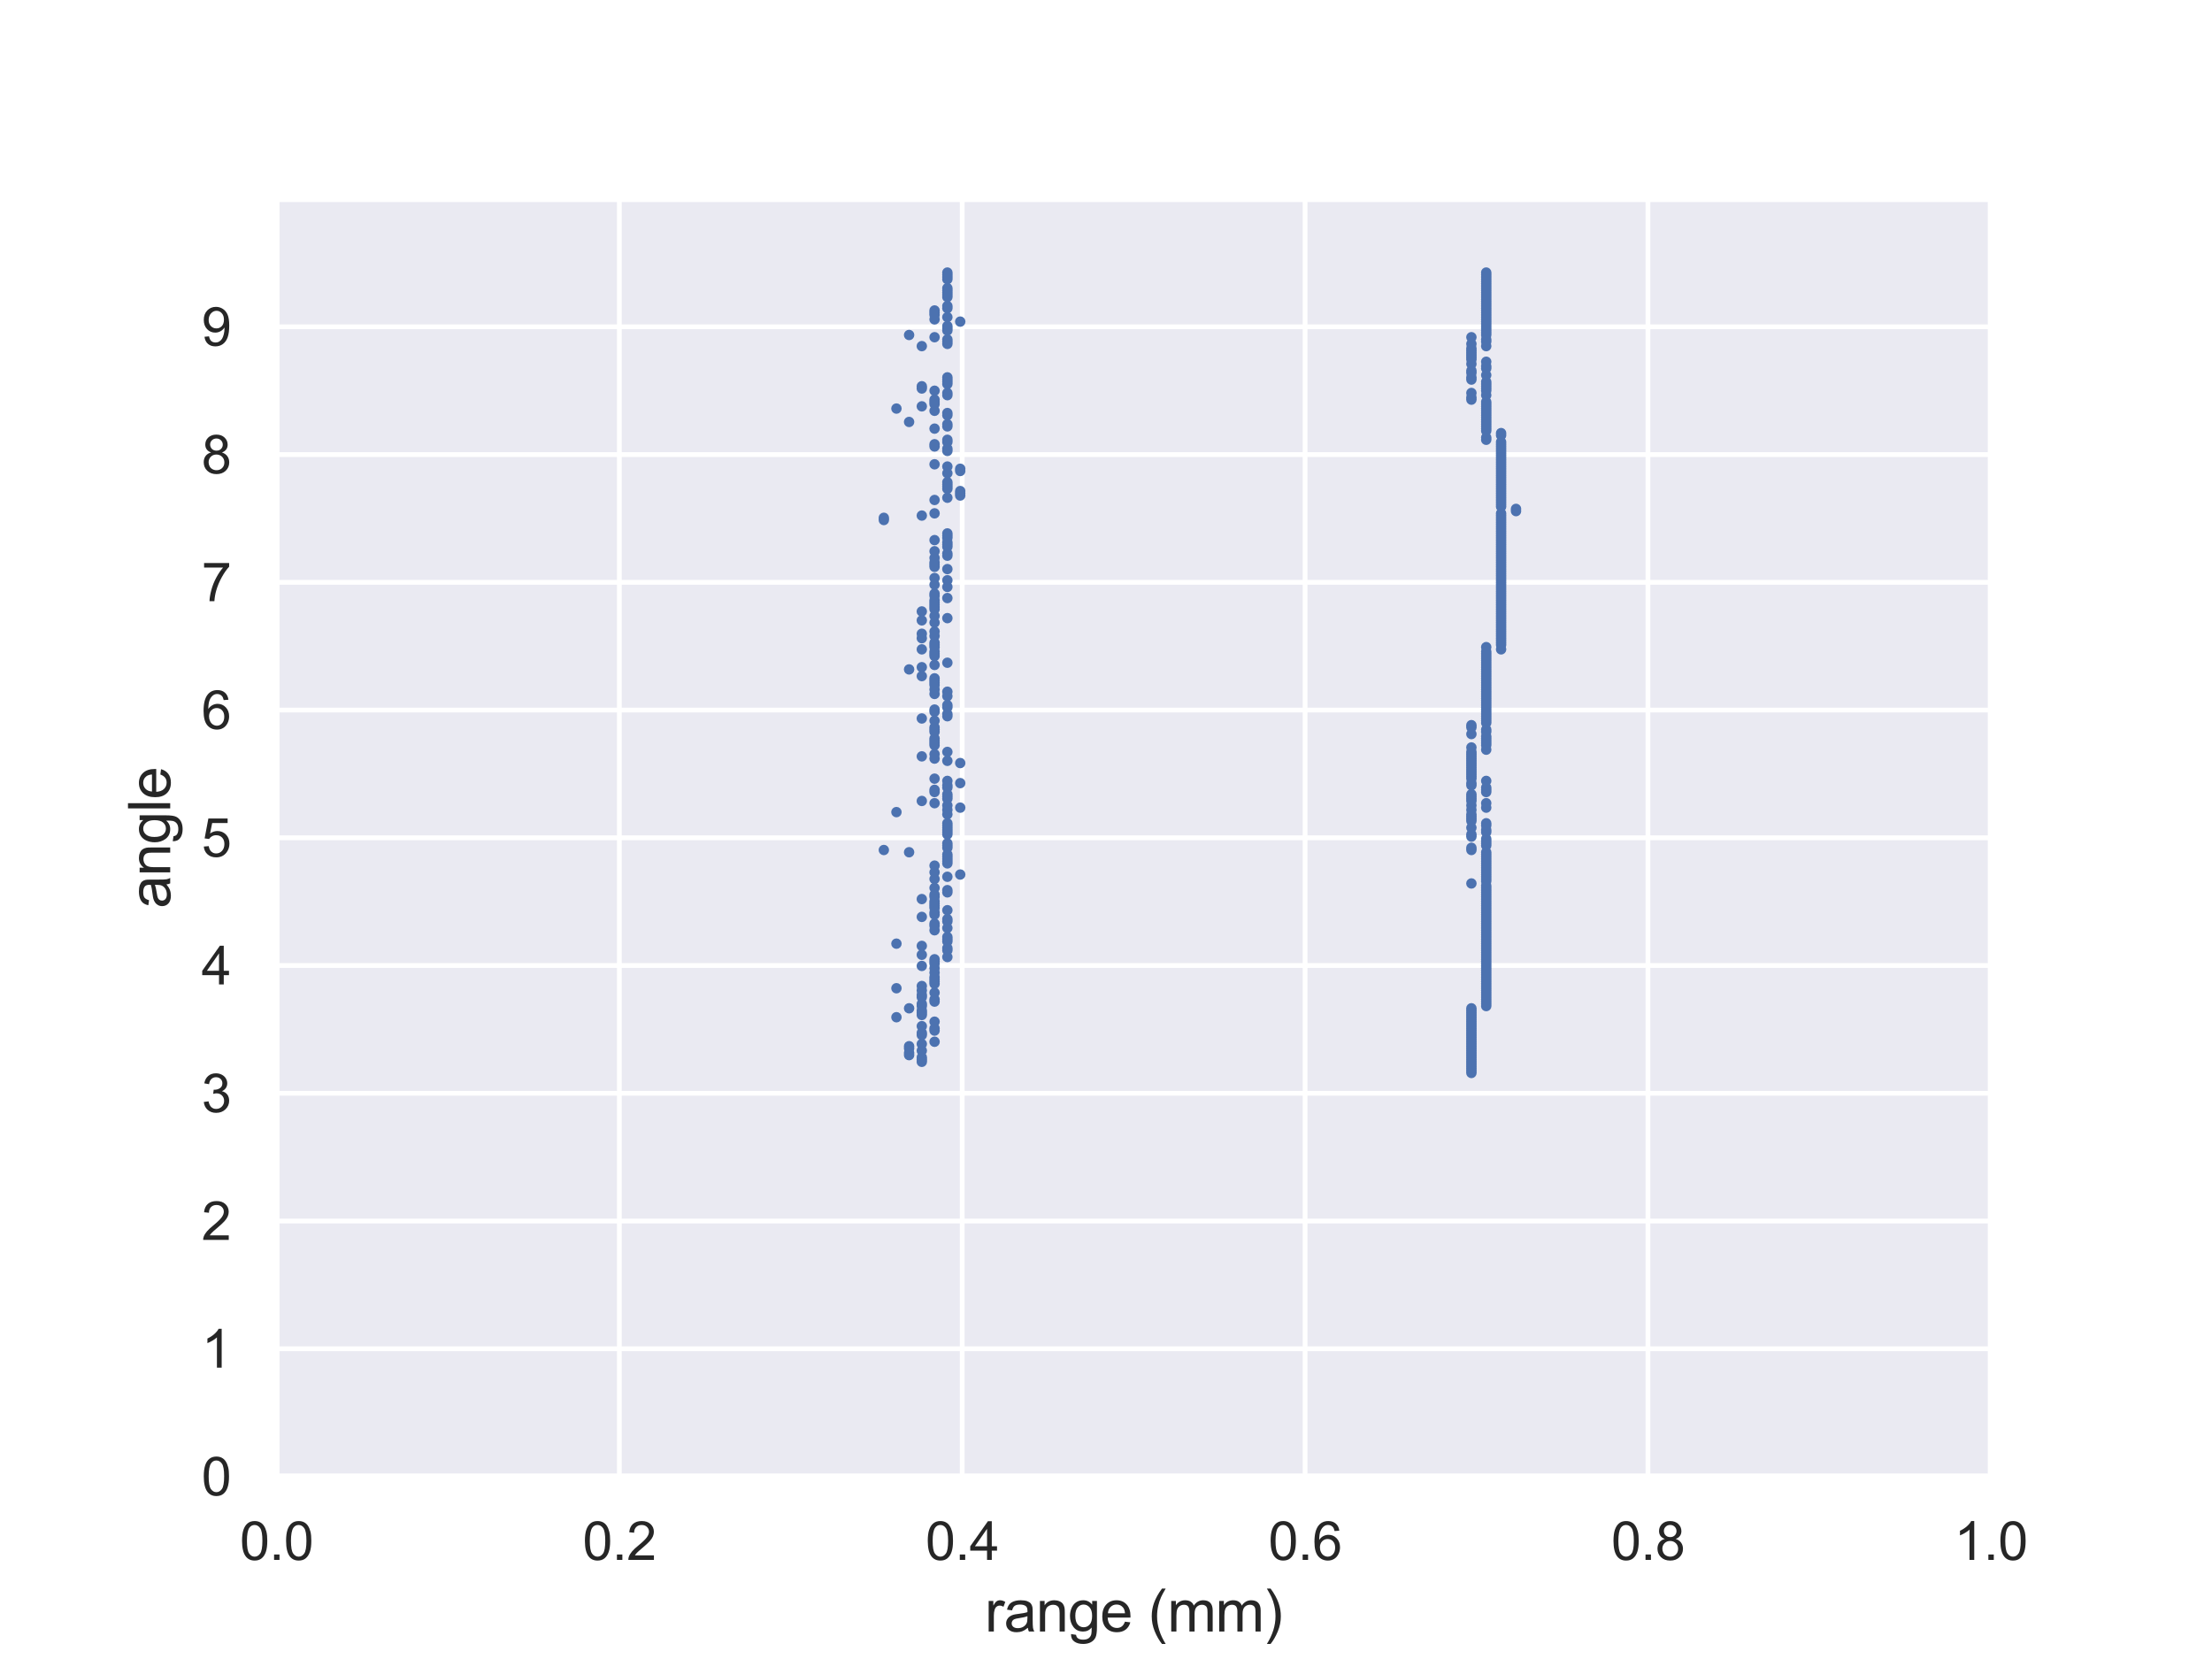 <?xml version="1.0" encoding="utf-8" standalone="no"?>
<!DOCTYPE svg PUBLIC "-//W3C//DTD SVG 1.1//EN"
  "http://www.w3.org/Graphics/SVG/1.1/DTD/svg11.dtd">
<svg xmlns:xlink="http://www.w3.org/1999/xlink" width="460.8pt" height="345.6pt" viewBox="0 0 460.8 345.6" xmlns="http://www.w3.org/2000/svg" version="1.1">
 <defs>
  <style type="text/css">*{stroke-linejoin: round; stroke-linecap: butt}</style>
 </defs>
 <g id="figure_1">
  <g id="patch_1">
   <path d="M 0 345.6 
L 460.8 345.6 
L 460.8 0 
L 0 0 
z
" style="fill: #ffffff"/>
  </g>
  <g id="axes_1">
   <g id="patch_2">
    <path d="M 57.6 307.584 
L 414.72 307.584 
L 414.72 41.472 
L 57.6 41.472 
z
" style="fill: #eaeaf2"/>
   </g>
   <g id="matplotlib.axis_1">
    <g id="xtick_1">
     <g id="line2d_1">
      <path d="M 57.6 307.584 
L 57.6 41.472 
" clip-path="url(#p496bc262ec)" style="fill: none; stroke: #ffffff; stroke-linecap: round"/>
     </g>
     <g id="text_1">
      <!-- 0.0 -->
      <g style="fill: #262626" transform="translate(49.955 324.958) scale(0.11 -0.11)">
       <defs>
        <path id="ArialMT-30" d="M 266 2259 
Q 266 3072 433 3567 
Q 600 4063 929 4331 
Q 1259 4600 1759 4600 
Q 2128 4600 2406 4451 
Q 2684 4303 2865 4023 
Q 3047 3744 3150 3342 
Q 3253 2941 3253 2259 
Q 3253 1453 3087 958 
Q 2922 463 2592 192 
Q 2263 -78 1759 -78 
Q 1097 -78 719 397 
Q 266 969 266 2259 
z
M 844 2259 
Q 844 1131 1108 757 
Q 1372 384 1759 384 
Q 2147 384 2411 759 
Q 2675 1134 2675 2259 
Q 2675 3391 2411 3762 
Q 2147 4134 1753 4134 
Q 1366 4134 1134 3806 
Q 844 3388 844 2259 
z
" transform="scale(0.016)"/>
        <path id="ArialMT-2e" d="M 581 0 
L 581 641 
L 1222 641 
L 1222 0 
L 581 0 
z
" transform="scale(0.016)"/>
       </defs>
       <use xlink:href="#ArialMT-30"/>
       <use xlink:href="#ArialMT-2e" x="55.615"/>
       <use xlink:href="#ArialMT-30" x="83.398"/>
      </g>
     </g>
    </g>
    <g id="xtick_2">
     <g id="line2d_2">
      <path d="M 129.024 307.584 
L 129.024 41.472 
" clip-path="url(#p496bc262ec)" style="fill: none; stroke: #ffffff; stroke-linecap: round"/>
     </g>
     <g id="text_2">
      <!-- 0.2 -->
      <g style="fill: #262626" transform="translate(121.379 324.958) scale(0.11 -0.11)">
       <defs>
        <path id="ArialMT-32" d="M 3222 541 
L 3222 0 
L 194 0 
Q 188 203 259 391 
Q 375 700 629 1000 
Q 884 1300 1366 1694 
Q 2113 2306 2375 2664 
Q 2638 3022 2638 3341 
Q 2638 3675 2398 3904 
Q 2159 4134 1775 4134 
Q 1369 4134 1125 3890 
Q 881 3647 878 3216 
L 300 3275 
Q 359 3922 746 4261 
Q 1134 4600 1788 4600 
Q 2447 4600 2831 4234 
Q 3216 3869 3216 3328 
Q 3216 3053 3103 2787 
Q 2991 2522 2730 2228 
Q 2469 1934 1863 1422 
Q 1356 997 1212 845 
Q 1069 694 975 541 
L 3222 541 
z
" transform="scale(0.016)"/>
       </defs>
       <use xlink:href="#ArialMT-30"/>
       <use xlink:href="#ArialMT-2e" x="55.615"/>
       <use xlink:href="#ArialMT-32" x="83.398"/>
      </g>
     </g>
    </g>
    <g id="xtick_3">
     <g id="line2d_3">
      <path d="M 200.448 307.584 
L 200.448 41.472 
" clip-path="url(#p496bc262ec)" style="fill: none; stroke: #ffffff; stroke-linecap: round"/>
     </g>
     <g id="text_3">
      <!-- 0.4 -->
      <g style="fill: #262626" transform="translate(192.803 324.958) scale(0.11 -0.11)">
       <defs>
        <path id="ArialMT-34" d="M 2069 0 
L 2069 1097 
L 81 1097 
L 81 1613 
L 2172 4581 
L 2631 4581 
L 2631 1613 
L 3250 1613 
L 3250 1097 
L 2631 1097 
L 2631 0 
L 2069 0 
z
M 2069 1613 
L 2069 3678 
L 634 1613 
L 2069 1613 
z
" transform="scale(0.016)"/>
       </defs>
       <use xlink:href="#ArialMT-30"/>
       <use xlink:href="#ArialMT-2e" x="55.615"/>
       <use xlink:href="#ArialMT-34" x="83.398"/>
      </g>
     </g>
    </g>
    <g id="xtick_4">
     <g id="line2d_4">
      <path d="M 271.872 307.584 
L 271.872 41.472 
" clip-path="url(#p496bc262ec)" style="fill: none; stroke: #ffffff; stroke-linecap: round"/>
     </g>
     <g id="text_4">
      <!-- 0.6 -->
      <g style="fill: #262626" transform="translate(264.227 324.958) scale(0.11 -0.11)">
       <defs>
        <path id="ArialMT-36" d="M 3184 3459 
L 2625 3416 
Q 2550 3747 2413 3897 
Q 2184 4138 1850 4138 
Q 1581 4138 1378 3988 
Q 1113 3794 959 3422 
Q 806 3050 800 2363 
Q 1003 2672 1297 2822 
Q 1591 2972 1913 2972 
Q 2475 2972 2870 2558 
Q 3266 2144 3266 1488 
Q 3266 1056 3080 686 
Q 2894 316 2569 119 
Q 2244 -78 1831 -78 
Q 1128 -78 684 439 
Q 241 956 241 2144 
Q 241 3472 731 4075 
Q 1159 4600 1884 4600 
Q 2425 4600 2770 4297 
Q 3116 3994 3184 3459 
z
M 888 1484 
Q 888 1194 1011 928 
Q 1134 663 1356 523 
Q 1578 384 1822 384 
Q 2178 384 2434 671 
Q 2691 959 2691 1453 
Q 2691 1928 2437 2201 
Q 2184 2475 1800 2475 
Q 1419 2475 1153 2201 
Q 888 1928 888 1484 
z
" transform="scale(0.016)"/>
       </defs>
       <use xlink:href="#ArialMT-30"/>
       <use xlink:href="#ArialMT-2e" x="55.615"/>
       <use xlink:href="#ArialMT-36" x="83.398"/>
      </g>
     </g>
    </g>
    <g id="xtick_5">
     <g id="line2d_5">
      <path d="M 343.296 307.584 
L 343.296 41.472 
" clip-path="url(#p496bc262ec)" style="fill: none; stroke: #ffffff; stroke-linecap: round"/>
     </g>
     <g id="text_5">
      <!-- 0.8 -->
      <g style="fill: #262626" transform="translate(335.651 324.958) scale(0.11 -0.11)">
       <defs>
        <path id="ArialMT-38" d="M 1131 2484 
Q 781 2613 612 2850 
Q 444 3088 444 3419 
Q 444 3919 803 4259 
Q 1163 4600 1759 4600 
Q 2359 4600 2725 4251 
Q 3091 3903 3091 3403 
Q 3091 3084 2923 2848 
Q 2756 2613 2416 2484 
Q 2838 2347 3058 2040 
Q 3278 1734 3278 1309 
Q 3278 722 2862 322 
Q 2447 -78 1769 -78 
Q 1091 -78 675 323 
Q 259 725 259 1325 
Q 259 1772 486 2073 
Q 713 2375 1131 2484 
z
M 1019 3438 
Q 1019 3113 1228 2906 
Q 1438 2700 1772 2700 
Q 2097 2700 2305 2904 
Q 2513 3109 2513 3406 
Q 2513 3716 2298 3927 
Q 2084 4138 1766 4138 
Q 1444 4138 1231 3931 
Q 1019 3725 1019 3438 
z
M 838 1322 
Q 838 1081 952 856 
Q 1066 631 1291 507 
Q 1516 384 1775 384 
Q 2178 384 2440 643 
Q 2703 903 2703 1303 
Q 2703 1709 2433 1975 
Q 2163 2241 1756 2241 
Q 1359 2241 1098 1978 
Q 838 1716 838 1322 
z
" transform="scale(0.016)"/>
       </defs>
       <use xlink:href="#ArialMT-30"/>
       <use xlink:href="#ArialMT-2e" x="55.615"/>
       <use xlink:href="#ArialMT-38" x="83.398"/>
      </g>
     </g>
    </g>
    <g id="xtick_6">
     <g id="line2d_6">
      <path d="M 414.72 307.584 
L 414.72 41.472 
" clip-path="url(#p496bc262ec)" style="fill: none; stroke: #ffffff; stroke-linecap: round"/>
     </g>
     <g id="text_6">
      <!-- 1.0 -->
      <g style="fill: #262626" transform="translate(407.075 324.958) scale(0.11 -0.11)">
       <defs>
        <path id="ArialMT-31" d="M 2384 0 
L 1822 0 
L 1822 3584 
Q 1619 3391 1289 3197 
Q 959 3003 697 2906 
L 697 3450 
Q 1169 3672 1522 3987 
Q 1875 4303 2022 4600 
L 2384 4600 
L 2384 0 
z
" transform="scale(0.016)"/>
       </defs>
       <use xlink:href="#ArialMT-31"/>
       <use xlink:href="#ArialMT-2e" x="55.615"/>
       <use xlink:href="#ArialMT-30" x="83.398"/>
      </g>
     </g>
    </g>
    <g id="text_7">
     <!-- range (mm) -->
     <g style="fill: #262626" transform="translate(205.158 339.879) scale(0.12 -0.12)">
      <defs>
       <path id="ArialMT-72" d="M 416 0 
L 416 3319 
L 922 3319 
L 922 2816 
Q 1116 3169 1280 3281 
Q 1444 3394 1641 3394 
Q 1925 3394 2219 3213 
L 2025 2691 
Q 1819 2813 1613 2813 
Q 1428 2813 1281 2702 
Q 1134 2591 1072 2394 
Q 978 2094 978 1738 
L 978 0 
L 416 0 
z
" transform="scale(0.016)"/>
       <path id="ArialMT-61" d="M 2588 409 
Q 2275 144 1986 34 
Q 1697 -75 1366 -75 
Q 819 -75 525 192 
Q 231 459 231 875 
Q 231 1119 342 1320 
Q 453 1522 633 1644 
Q 813 1766 1038 1828 
Q 1203 1872 1538 1913 
Q 2219 1994 2541 2106 
Q 2544 2222 2544 2253 
Q 2544 2597 2384 2738 
Q 2169 2928 1744 2928 
Q 1347 2928 1158 2789 
Q 969 2650 878 2297 
L 328 2372 
Q 403 2725 575 2942 
Q 747 3159 1072 3276 
Q 1397 3394 1825 3394 
Q 2250 3394 2515 3294 
Q 2781 3194 2906 3042 
Q 3031 2891 3081 2659 
Q 3109 2516 3109 2141 
L 3109 1391 
Q 3109 606 3145 398 
Q 3181 191 3288 0 
L 2700 0 
Q 2613 175 2588 409 
z
M 2541 1666 
Q 2234 1541 1622 1453 
Q 1275 1403 1131 1340 
Q 988 1278 909 1158 
Q 831 1038 831 891 
Q 831 666 1001 516 
Q 1172 366 1500 366 
Q 1825 366 2078 508 
Q 2331 650 2450 897 
Q 2541 1088 2541 1459 
L 2541 1666 
z
" transform="scale(0.016)"/>
       <path id="ArialMT-6e" d="M 422 0 
L 422 3319 
L 928 3319 
L 928 2847 
Q 1294 3394 1984 3394 
Q 2284 3394 2536 3286 
Q 2788 3178 2913 3003 
Q 3038 2828 3088 2588 
Q 3119 2431 3119 2041 
L 3119 0 
L 2556 0 
L 2556 2019 
Q 2556 2363 2490 2533 
Q 2425 2703 2258 2804 
Q 2091 2906 1866 2906 
Q 1506 2906 1245 2678 
Q 984 2450 984 1813 
L 984 0 
L 422 0 
z
" transform="scale(0.016)"/>
       <path id="ArialMT-67" d="M 319 -275 
L 866 -356 
Q 900 -609 1056 -725 
Q 1266 -881 1628 -881 
Q 2019 -881 2231 -725 
Q 2444 -569 2519 -288 
Q 2563 -116 2559 434 
Q 2191 0 1641 0 
Q 956 0 581 494 
Q 206 988 206 1678 
Q 206 2153 378 2554 
Q 550 2956 876 3175 
Q 1203 3394 1644 3394 
Q 2231 3394 2613 2919 
L 2613 3319 
L 3131 3319 
L 3131 450 
Q 3131 -325 2973 -648 
Q 2816 -972 2473 -1159 
Q 2131 -1347 1631 -1347 
Q 1038 -1347 672 -1080 
Q 306 -813 319 -275 
z
M 784 1719 
Q 784 1066 1043 766 
Q 1303 466 1694 466 
Q 2081 466 2343 764 
Q 2606 1063 2606 1700 
Q 2606 2309 2336 2618 
Q 2066 2928 1684 2928 
Q 1309 2928 1046 2623 
Q 784 2319 784 1719 
z
" transform="scale(0.016)"/>
       <path id="ArialMT-65" d="M 2694 1069 
L 3275 997 
Q 3138 488 2766 206 
Q 2394 -75 1816 -75 
Q 1088 -75 661 373 
Q 234 822 234 1631 
Q 234 2469 665 2931 
Q 1097 3394 1784 3394 
Q 2450 3394 2872 2941 
Q 3294 2488 3294 1666 
Q 3294 1616 3291 1516 
L 816 1516 
Q 847 969 1125 678 
Q 1403 388 1819 388 
Q 2128 388 2347 550 
Q 2566 713 2694 1069 
z
M 847 1978 
L 2700 1978 
Q 2663 2397 2488 2606 
Q 2219 2931 1791 2931 
Q 1403 2931 1139 2672 
Q 875 2413 847 1978 
z
" transform="scale(0.016)"/>
       <path id="ArialMT-20" transform="scale(0.016)"/>
       <path id="ArialMT-28" d="M 1497 -1347 
Q 1031 -759 709 28 
Q 388 816 388 1659 
Q 388 2403 628 3084 
Q 909 3875 1497 4659 
L 1900 4659 
Q 1522 4009 1400 3731 
Q 1209 3300 1100 2831 
Q 966 2247 966 1656 
Q 966 153 1900 -1347 
L 1497 -1347 
z
" transform="scale(0.016)"/>
       <path id="ArialMT-6d" d="M 422 0 
L 422 3319 
L 925 3319 
L 925 2853 
Q 1081 3097 1340 3245 
Q 1600 3394 1931 3394 
Q 2300 3394 2536 3241 
Q 2772 3088 2869 2813 
Q 3263 3394 3894 3394 
Q 4388 3394 4653 3120 
Q 4919 2847 4919 2278 
L 4919 0 
L 4359 0 
L 4359 2091 
Q 4359 2428 4304 2576 
Q 4250 2725 4106 2815 
Q 3963 2906 3769 2906 
Q 3419 2906 3187 2673 
Q 2956 2441 2956 1928 
L 2956 0 
L 2394 0 
L 2394 2156 
Q 2394 2531 2256 2718 
Q 2119 2906 1806 2906 
Q 1569 2906 1367 2781 
Q 1166 2656 1075 2415 
Q 984 2175 984 1722 
L 984 0 
L 422 0 
z
" transform="scale(0.016)"/>
       <path id="ArialMT-29" d="M 791 -1347 
L 388 -1347 
Q 1322 153 1322 1656 
Q 1322 2244 1188 2822 
Q 1081 3291 891 3722 
Q 769 4003 388 4659 
L 791 4659 
Q 1378 3875 1659 3084 
Q 1900 2403 1900 1659 
Q 1900 816 1576 28 
Q 1253 -759 791 -1347 
z
" transform="scale(0.016)"/>
      </defs>
      <use xlink:href="#ArialMT-72"/>
      <use xlink:href="#ArialMT-61" x="33.301"/>
      <use xlink:href="#ArialMT-6e" x="88.916"/>
      <use xlink:href="#ArialMT-67" x="144.531"/>
      <use xlink:href="#ArialMT-65" x="200.146"/>
      <use xlink:href="#ArialMT-20" x="255.762"/>
      <use xlink:href="#ArialMT-28" x="283.545"/>
      <use xlink:href="#ArialMT-6d" x="316.846"/>
      <use xlink:href="#ArialMT-6d" x="400.146"/>
      <use xlink:href="#ArialMT-29" x="483.447"/>
     </g>
    </g>
   </g>
   <g id="matplotlib.axis_2">
    <g id="ytick_1">
     <g id="line2d_7">
      <path d="M 57.6 307.584 
L 414.72 307.584 
" clip-path="url(#p496bc262ec)" style="fill: none; stroke: #ffffff; stroke-linecap: round"/>
     </g>
     <g id="text_8">
      <!-- 0 -->
      <g style="fill: #262626" transform="translate(41.983 311.521) scale(0.11 -0.11)">
       <use xlink:href="#ArialMT-30"/>
      </g>
     </g>
    </g>
    <g id="ytick_2">
     <g id="line2d_8">
      <path d="M 57.6 280.973 
L 414.72 280.973 
" clip-path="url(#p496bc262ec)" style="fill: none; stroke: #ffffff; stroke-linecap: round"/>
     </g>
     <g id="text_9">
      <!-- 1 -->
      <g style="fill: #262626" transform="translate(41.983 284.91) scale(0.11 -0.11)">
       <use xlink:href="#ArialMT-31"/>
      </g>
     </g>
    </g>
    <g id="ytick_3">
     <g id="line2d_9">
      <path d="M 57.6 254.362 
L 414.72 254.362 
" clip-path="url(#p496bc262ec)" style="fill: none; stroke: #ffffff; stroke-linecap: round"/>
     </g>
     <g id="text_10">
      <!-- 2 -->
      <g style="fill: #262626" transform="translate(41.983 258.298) scale(0.11 -0.11)">
       <use xlink:href="#ArialMT-32"/>
      </g>
     </g>
    </g>
    <g id="ytick_4">
     <g id="line2d_10">
      <path d="M 57.6 227.75 
L 414.72 227.75 
" clip-path="url(#p496bc262ec)" style="fill: none; stroke: #ffffff; stroke-linecap: round"/>
     </g>
     <g id="text_11">
      <!-- 3 -->
      <g style="fill: #262626" transform="translate(41.983 231.687) scale(0.11 -0.11)">
       <defs>
        <path id="ArialMT-33" d="M 269 1209 
L 831 1284 
Q 928 806 1161 595 
Q 1394 384 1728 384 
Q 2125 384 2398 659 
Q 2672 934 2672 1341 
Q 2672 1728 2419 1979 
Q 2166 2231 1775 2231 
Q 1616 2231 1378 2169 
L 1441 2663 
Q 1497 2656 1531 2656 
Q 1891 2656 2178 2843 
Q 2466 3031 2466 3422 
Q 2466 3731 2256 3934 
Q 2047 4138 1716 4138 
Q 1388 4138 1169 3931 
Q 950 3725 888 3313 
L 325 3413 
Q 428 3978 793 4289 
Q 1159 4600 1703 4600 
Q 2078 4600 2393 4439 
Q 2709 4278 2876 4000 
Q 3044 3722 3044 3409 
Q 3044 3113 2884 2869 
Q 2725 2625 2413 2481 
Q 2819 2388 3044 2092 
Q 3269 1797 3269 1353 
Q 3269 753 2831 336 
Q 2394 -81 1725 -81 
Q 1122 -81 723 278 
Q 325 638 269 1209 
z
" transform="scale(0.016)"/>
       </defs>
       <use xlink:href="#ArialMT-33"/>
      </g>
     </g>
    </g>
    <g id="ytick_5">
     <g id="line2d_11">
      <path d="M 57.6 201.139 
L 414.72 201.139 
" clip-path="url(#p496bc262ec)" style="fill: none; stroke: #ffffff; stroke-linecap: round"/>
     </g>
     <g id="text_12">
      <!-- 4 -->
      <g style="fill: #262626" transform="translate(41.983 205.076) scale(0.11 -0.11)">
       <use xlink:href="#ArialMT-34"/>
      </g>
     </g>
    </g>
    <g id="ytick_6">
     <g id="line2d_12">
      <path d="M 57.6 174.528 
L 414.72 174.528 
" clip-path="url(#p496bc262ec)" style="fill: none; stroke: #ffffff; stroke-linecap: round"/>
     </g>
     <g id="text_13">
      <!-- 5 -->
      <g style="fill: #262626" transform="translate(41.983 178.465) scale(0.11 -0.11)">
       <defs>
        <path id="ArialMT-35" d="M 266 1200 
L 856 1250 
Q 922 819 1161 601 
Q 1400 384 1738 384 
Q 2144 384 2425 690 
Q 2706 997 2706 1503 
Q 2706 1984 2436 2262 
Q 2166 2541 1728 2541 
Q 1456 2541 1237 2417 
Q 1019 2294 894 2097 
L 366 2166 
L 809 4519 
L 3088 4519 
L 3088 3981 
L 1259 3981 
L 1013 2750 
Q 1425 3038 1878 3038 
Q 2478 3038 2890 2622 
Q 3303 2206 3303 1553 
Q 3303 931 2941 478 
Q 2500 -78 1738 -78 
Q 1113 -78 717 272 
Q 322 622 266 1200 
z
" transform="scale(0.016)"/>
       </defs>
       <use xlink:href="#ArialMT-35"/>
      </g>
     </g>
    </g>
    <g id="ytick_7">
     <g id="line2d_13">
      <path d="M 57.6 147.917 
L 414.72 147.917 
" clip-path="url(#p496bc262ec)" style="fill: none; stroke: #ffffff; stroke-linecap: round"/>
     </g>
     <g id="text_14">
      <!-- 6 -->
      <g style="fill: #262626" transform="translate(41.983 151.854) scale(0.11 -0.11)">
       <use xlink:href="#ArialMT-36"/>
      </g>
     </g>
    </g>
    <g id="ytick_8">
     <g id="line2d_14">
      <path d="M 57.6 121.306 
L 414.72 121.306 
" clip-path="url(#p496bc262ec)" style="fill: none; stroke: #ffffff; stroke-linecap: round"/>
     </g>
     <g id="text_15">
      <!-- 7 -->
      <g style="fill: #262626" transform="translate(41.983 125.242) scale(0.11 -0.11)">
       <defs>
        <path id="ArialMT-37" d="M 303 3981 
L 303 4522 
L 3269 4522 
L 3269 4084 
Q 2831 3619 2401 2847 
Q 1972 2075 1738 1259 
Q 1569 684 1522 0 
L 944 0 
Q 953 541 1156 1306 
Q 1359 2072 1739 2783 
Q 2119 3494 2547 3981 
L 303 3981 
z
" transform="scale(0.016)"/>
       </defs>
       <use xlink:href="#ArialMT-37"/>
      </g>
     </g>
    </g>
    <g id="ytick_9">
     <g id="line2d_15">
      <path d="M 57.6 94.694 
L 414.72 94.694 
" clip-path="url(#p496bc262ec)" style="fill: none; stroke: #ffffff; stroke-linecap: round"/>
     </g>
     <g id="text_16">
      <!-- 8 -->
      <g style="fill: #262626" transform="translate(41.983 98.631) scale(0.11 -0.11)">
       <use xlink:href="#ArialMT-38"/>
      </g>
     </g>
    </g>
    <g id="ytick_10">
     <g id="line2d_16">
      <path d="M 57.6 68.083 
L 414.72 68.083 
" clip-path="url(#p496bc262ec)" style="fill: none; stroke: #ffffff; stroke-linecap: round"/>
     </g>
     <g id="text_17">
      <!-- 9 -->
      <g style="fill: #262626" transform="translate(41.983 72.02) scale(0.11 -0.11)">
       <defs>
        <path id="ArialMT-39" d="M 350 1059 
L 891 1109 
Q 959 728 1153 556 
Q 1347 384 1650 384 
Q 1909 384 2104 503 
Q 2300 622 2425 820 
Q 2550 1019 2634 1356 
Q 2719 1694 2719 2044 
Q 2719 2081 2716 2156 
Q 2547 1888 2255 1720 
Q 1963 1553 1622 1553 
Q 1053 1553 659 1965 
Q 266 2378 266 3053 
Q 266 3750 677 4175 
Q 1088 4600 1706 4600 
Q 2153 4600 2523 4359 
Q 2894 4119 3086 3673 
Q 3278 3228 3278 2384 
Q 3278 1506 3087 986 
Q 2897 466 2520 194 
Q 2144 -78 1638 -78 
Q 1100 -78 759 220 
Q 419 519 350 1059 
z
M 2653 3081 
Q 2653 3566 2395 3850 
Q 2138 4134 1775 4134 
Q 1400 4134 1122 3828 
Q 844 3522 844 3034 
Q 844 2597 1108 2323 
Q 1372 2050 1759 2050 
Q 2150 2050 2401 2323 
Q 2653 2597 2653 3081 
z
" transform="scale(0.016)"/>
       </defs>
       <use xlink:href="#ArialMT-39"/>
      </g>
     </g>
    </g>
    <g id="text_18">
     <!-- angle -->
     <g style="fill: #262626" transform="translate(35.457 189.207) rotate(-90) scale(0.12 -0.12)">
      <defs>
       <path id="ArialMT-6c" d="M 409 0 
L 409 4581 
L 972 4581 
L 972 0 
L 409 0 
z
" transform="scale(0.016)"/>
      </defs>
      <use xlink:href="#ArialMT-61"/>
      <use xlink:href="#ArialMT-6e" x="55.615"/>
      <use xlink:href="#ArialMT-67" x="111.23"/>
      <use xlink:href="#ArialMT-6c" x="166.846"/>
      <use xlink:href="#ArialMT-65" x="189.062"/>
     </g>
    </g>
   </g>
   <g id="PathCollection_1">
    <defs>
     <path id="m957e7a1044" d="M 0 0.592 
C 0.157 0.592 0.307 0.529 0.418 0.418 
C 0.529 0.307 0.592 0.157 0.592 0 
C 0.592 -0.157 0.529 -0.307 0.418 -0.418 
C 0.307 -0.529 0.157 -0.592 0 -0.592 
C -0.157 -0.592 -0.307 -0.529 -0.418 -0.418 
C -0.529 -0.307 -0.592 -0.157 -0.592 0 
C -0.592 0.157 -0.529 0.307 -0.418 0.418 
C -0.307 0.529 -0.157 0.592 0 0.592 
z
" style="stroke: #4c72b0"/>
    </defs>
    <g clip-path="url(#p496bc262ec)">
     <use xlink:href="#m957e7a1044" x="306.521" y="223.518" style="fill: #4c72b0; stroke: #4c72b0"/>
     <use xlink:href="#m957e7a1044" x="306.521" y="223.054" style="fill: #4c72b0; stroke: #4c72b0"/>
     <use xlink:href="#m957e7a1044" x="306.521" y="222.589" style="fill: #4c72b0; stroke: #4c72b0"/>
     <use xlink:href="#m957e7a1044" x="306.521" y="222.125" style="fill: #4c72b0; stroke: #4c72b0"/>
     <use xlink:href="#m957e7a1044" x="306.521" y="221.66" style="fill: #4c72b0; stroke: #4c72b0"/>
     <use xlink:href="#m957e7a1044" x="306.521" y="221.196" style="fill: #4c72b0; stroke: #4c72b0"/>
     <use xlink:href="#m957e7a1044" x="192.03" y="221.196" style="fill: #4c72b0; stroke: #4c72b0"/>
     <use xlink:href="#m957e7a1044" x="306.521" y="220.731" style="fill: #4c72b0; stroke: #4c72b0"/>
     <use xlink:href="#m957e7a1044" x="192.03" y="220.731" style="fill: #4c72b0; stroke: #4c72b0"/>
     <use xlink:href="#m957e7a1044" x="306.521" y="220.267" style="fill: #4c72b0; stroke: #4c72b0"/>
     <use xlink:href="#m957e7a1044" x="192.03" y="220.267" style="fill: #4c72b0; stroke: #4c72b0"/>
     <use xlink:href="#m957e7a1044" x="306.521" y="219.802" style="fill: #4c72b0; stroke: #4c72b0"/>
     <use xlink:href="#m957e7a1044" x="189.383" y="219.802" style="fill: #4c72b0; stroke: #4c72b0"/>
     <use xlink:href="#m957e7a1044" x="306.521" y="219.338" style="fill: #4c72b0; stroke: #4c72b0"/>
     <use xlink:href="#m957e7a1044" x="189.383" y="219.338" style="fill: #4c72b0; stroke: #4c72b0"/>
     <use xlink:href="#m957e7a1044" x="306.521" y="218.873" style="fill: #4c72b0; stroke: #4c72b0"/>
     <use xlink:href="#m957e7a1044" x="192.03" y="218.873" style="fill: #4c72b0; stroke: #4c72b0"/>
     <use xlink:href="#m957e7a1044" x="306.521" y="218.409" style="fill: #4c72b0; stroke: #4c72b0"/>
     <use xlink:href="#m957e7a1044" x="189.383" y="218.409" style="fill: #4c72b0; stroke: #4c72b0"/>
     <use xlink:href="#m957e7a1044" x="306.521" y="217.945" style="fill: #4c72b0; stroke: #4c72b0"/>
     <use xlink:href="#m957e7a1044" x="189.383" y="217.945" style="fill: #4c72b0; stroke: #4c72b0"/>
     <use xlink:href="#m957e7a1044" x="306.521" y="217.48" style="fill: #4c72b0; stroke: #4c72b0"/>
     <use xlink:href="#m957e7a1044" x="192.03" y="217.48" style="fill: #4c72b0; stroke: #4c72b0"/>
     <use xlink:href="#m957e7a1044" x="306.521" y="217.016" style="fill: #4c72b0; stroke: #4c72b0"/>
     <use xlink:href="#m957e7a1044" x="194.687" y="217.016" style="fill: #4c72b0; stroke: #4c72b0"/>
     <use xlink:href="#m957e7a1044" x="306.521" y="216.551" style="fill: #4c72b0; stroke: #4c72b0"/>
     <use xlink:href="#m957e7a1044" x="306.521" y="216.087" style="fill: #4c72b0; stroke: #4c72b0"/>
     <use xlink:href="#m957e7a1044" x="306.521" y="215.622" style="fill: #4c72b0; stroke: #4c72b0"/>
     <use xlink:href="#m957e7a1044" x="192.03" y="215.622" style="fill: #4c72b0; stroke: #4c72b0"/>
     <use xlink:href="#m957e7a1044" x="306.521" y="215.158" style="fill: #4c72b0; stroke: #4c72b0"/>
     <use xlink:href="#m957e7a1044" x="192.03" y="215.158" style="fill: #4c72b0; stroke: #4c72b0"/>
     <use xlink:href="#m957e7a1044" x="306.521" y="214.693" style="fill: #4c72b0; stroke: #4c72b0"/>
     <use xlink:href="#m957e7a1044" x="194.687" y="214.693" style="fill: #4c72b0; stroke: #4c72b0"/>
     <use xlink:href="#m957e7a1044" x="306.521" y="214.229" style="fill: #4c72b0; stroke: #4c72b0"/>
     <use xlink:href="#m957e7a1044" x="194.687" y="214.229" style="fill: #4c72b0; stroke: #4c72b0"/>
     <use xlink:href="#m957e7a1044" x="306.521" y="213.764" style="fill: #4c72b0; stroke: #4c72b0"/>
     <use xlink:href="#m957e7a1044" x="192.03" y="213.764" style="fill: #4c72b0; stroke: #4c72b0"/>
     <use xlink:href="#m957e7a1044" x="306.521" y="213.3" style="fill: #4c72b0; stroke: #4c72b0"/>
     <use xlink:href="#m957e7a1044" x="306.521" y="212.836" style="fill: #4c72b0; stroke: #4c72b0"/>
     <use xlink:href="#m957e7a1044" x="194.687" y="212.836" style="fill: #4c72b0; stroke: #4c72b0"/>
     <use xlink:href="#m957e7a1044" x="306.521" y="212.371" style="fill: #4c72b0; stroke: #4c72b0"/>
     <use xlink:href="#m957e7a1044" x="306.521" y="211.907" style="fill: #4c72b0; stroke: #4c72b0"/>
     <use xlink:href="#m957e7a1044" x="186.746" y="211.907" style="fill: #4c72b0; stroke: #4c72b0"/>
     <use xlink:href="#m957e7a1044" x="306.521" y="211.442" style="fill: #4c72b0; stroke: #4c72b0"/>
     <use xlink:href="#m957e7a1044" x="192.03" y="211.442" style="fill: #4c72b0; stroke: #4c72b0"/>
     <use xlink:href="#m957e7a1044" x="306.521" y="210.978" style="fill: #4c72b0; stroke: #4c72b0"/>
     <use xlink:href="#m957e7a1044" x="192.03" y="210.978" style="fill: #4c72b0; stroke: #4c72b0"/>
     <use xlink:href="#m957e7a1044" x="306.521" y="210.513" style="fill: #4c72b0; stroke: #4c72b0"/>
     <use xlink:href="#m957e7a1044" x="192.03" y="210.513" style="fill: #4c72b0; stroke: #4c72b0"/>
     <use xlink:href="#m957e7a1044" x="306.521" y="210.049" style="fill: #4c72b0; stroke: #4c72b0"/>
     <use xlink:href="#m957e7a1044" x="189.383" y="210.049" style="fill: #4c72b0; stroke: #4c72b0"/>
     <use xlink:href="#m957e7a1044" x="309.607" y="209.584" style="fill: #4c72b0; stroke: #4c72b0"/>
     <use xlink:href="#m957e7a1044" x="192.03" y="209.584" style="fill: #4c72b0; stroke: #4c72b0"/>
     <use xlink:href="#m957e7a1044" x="309.607" y="209.12" style="fill: #4c72b0; stroke: #4c72b0"/>
     <use xlink:href="#m957e7a1044" x="192.03" y="209.12" style="fill: #4c72b0; stroke: #4c72b0"/>
     <use xlink:href="#m957e7a1044" x="309.607" y="208.655" style="fill: #4c72b0; stroke: #4c72b0"/>
     <use xlink:href="#m957e7a1044" x="194.687" y="208.655" style="fill: #4c72b0; stroke: #4c72b0"/>
     <use xlink:href="#m957e7a1044" x="309.607" y="208.191" style="fill: #4c72b0; stroke: #4c72b0"/>
     <use xlink:href="#m957e7a1044" x="194.687" y="208.191" style="fill: #4c72b0; stroke: #4c72b0"/>
     <use xlink:href="#m957e7a1044" x="309.607" y="207.727" style="fill: #4c72b0; stroke: #4c72b0"/>
     <use xlink:href="#m957e7a1044" x="192.03" y="207.727" style="fill: #4c72b0; stroke: #4c72b0"/>
     <use xlink:href="#m957e7a1044" x="309.607" y="207.262" style="fill: #4c72b0; stroke: #4c72b0"/>
     <use xlink:href="#m957e7a1044" x="192.03" y="207.262" style="fill: #4c72b0; stroke: #4c72b0"/>
     <use xlink:href="#m957e7a1044" x="309.607" y="206.798" style="fill: #4c72b0; stroke: #4c72b0"/>
     <use xlink:href="#m957e7a1044" x="194.687" y="206.798" style="fill: #4c72b0; stroke: #4c72b0"/>
     <use xlink:href="#m957e7a1044" x="309.607" y="206.333" style="fill: #4c72b0; stroke: #4c72b0"/>
     <use xlink:href="#m957e7a1044" x="192.03" y="206.333" style="fill: #4c72b0; stroke: #4c72b0"/>
     <use xlink:href="#m957e7a1044" x="309.607" y="205.869" style="fill: #4c72b0; stroke: #4c72b0"/>
     <use xlink:href="#m957e7a1044" x="186.746" y="205.869" style="fill: #4c72b0; stroke: #4c72b0"/>
     <use xlink:href="#m957e7a1044" x="309.607" y="205.404" style="fill: #4c72b0; stroke: #4c72b0"/>
     <use xlink:href="#m957e7a1044" x="192.03" y="205.404" style="fill: #4c72b0; stroke: #4c72b0"/>
     <use xlink:href="#m957e7a1044" x="309.607" y="204.94" style="fill: #4c72b0; stroke: #4c72b0"/>
     <use xlink:href="#m957e7a1044" x="194.687" y="204.94" style="fill: #4c72b0; stroke: #4c72b0"/>
     <use xlink:href="#m957e7a1044" x="309.607" y="204.475" style="fill: #4c72b0; stroke: #4c72b0"/>
     <use xlink:href="#m957e7a1044" x="194.687" y="204.475" style="fill: #4c72b0; stroke: #4c72b0"/>
     <use xlink:href="#m957e7a1044" x="309.607" y="204.011" style="fill: #4c72b0; stroke: #4c72b0"/>
     <use xlink:href="#m957e7a1044" x="194.687" y="204.011" style="fill: #4c72b0; stroke: #4c72b0"/>
     <use xlink:href="#m957e7a1044" x="309.607" y="203.547" style="fill: #4c72b0; stroke: #4c72b0"/>
     <use xlink:href="#m957e7a1044" x="194.687" y="203.547" style="fill: #4c72b0; stroke: #4c72b0"/>
     <use xlink:href="#m957e7a1044" x="309.607" y="203.082" style="fill: #4c72b0; stroke: #4c72b0"/>
     <use xlink:href="#m957e7a1044" x="309.607" y="202.618" style="fill: #4c72b0; stroke: #4c72b0"/>
     <use xlink:href="#m957e7a1044" x="194.687" y="202.618" style="fill: #4c72b0; stroke: #4c72b0"/>
     <use xlink:href="#m957e7a1044" x="309.607" y="202.153" style="fill: #4c72b0; stroke: #4c72b0"/>
     <use xlink:href="#m957e7a1044" x="309.607" y="201.689" style="fill: #4c72b0; stroke: #4c72b0"/>
     <use xlink:href="#m957e7a1044" x="194.687" y="201.689" style="fill: #4c72b0; stroke: #4c72b0"/>
     <use xlink:href="#m957e7a1044" x="309.607" y="201.224" style="fill: #4c72b0; stroke: #4c72b0"/>
     <use xlink:href="#m957e7a1044" x="192.03" y="201.224" style="fill: #4c72b0; stroke: #4c72b0"/>
     <use xlink:href="#m957e7a1044" x="309.607" y="200.76" style="fill: #4c72b0; stroke: #4c72b0"/>
     <use xlink:href="#m957e7a1044" x="194.687" y="200.76" style="fill: #4c72b0; stroke: #4c72b0"/>
     <use xlink:href="#m957e7a1044" x="309.607" y="200.295" style="fill: #4c72b0; stroke: #4c72b0"/>
     <use xlink:href="#m957e7a1044" x="194.687" y="200.295" style="fill: #4c72b0; stroke: #4c72b0"/>
     <use xlink:href="#m957e7a1044" x="309.607" y="199.831" style="fill: #4c72b0; stroke: #4c72b0"/>
     <use xlink:href="#m957e7a1044" x="194.687" y="199.831" style="fill: #4c72b0; stroke: #4c72b0"/>
     <use xlink:href="#m957e7a1044" x="309.607" y="199.366" style="fill: #4c72b0; stroke: #4c72b0"/>
     <use xlink:href="#m957e7a1044" x="197.355" y="199.366" style="fill: #4c72b0; stroke: #4c72b0"/>
     <use xlink:href="#m957e7a1044" x="309.607" y="198.902" style="fill: #4c72b0; stroke: #4c72b0"/>
     <use xlink:href="#m957e7a1044" x="192.03" y="198.902" style="fill: #4c72b0; stroke: #4c72b0"/>
     <use xlink:href="#m957e7a1044" x="309.607" y="198.438" style="fill: #4c72b0; stroke: #4c72b0"/>
     <use xlink:href="#m957e7a1044" x="309.607" y="197.973" style="fill: #4c72b0; stroke: #4c72b0"/>
     <use xlink:href="#m957e7a1044" x="197.355" y="197.973" style="fill: #4c72b0; stroke: #4c72b0"/>
     <use xlink:href="#m957e7a1044" x="309.607" y="197.509" style="fill: #4c72b0; stroke: #4c72b0"/>
     <use xlink:href="#m957e7a1044" x="197.355" y="197.509" style="fill: #4c72b0; stroke: #4c72b0"/>
     <use xlink:href="#m957e7a1044" x="309.607" y="197.044" style="fill: #4c72b0; stroke: #4c72b0"/>
     <use xlink:href="#m957e7a1044" x="192.03" y="197.044" style="fill: #4c72b0; stroke: #4c72b0"/>
     <use xlink:href="#m957e7a1044" x="309.607" y="196.58" style="fill: #4c72b0; stroke: #4c72b0"/>
     <use xlink:href="#m957e7a1044" x="186.746" y="196.58" style="fill: #4c72b0; stroke: #4c72b0"/>
     <use xlink:href="#m957e7a1044" x="309.607" y="196.115" style="fill: #4c72b0; stroke: #4c72b0"/>
     <use xlink:href="#m957e7a1044" x="197.355" y="196.115" style="fill: #4c72b0; stroke: #4c72b0"/>
     <use xlink:href="#m957e7a1044" x="309.607" y="195.651" style="fill: #4c72b0; stroke: #4c72b0"/>
     <use xlink:href="#m957e7a1044" x="197.355" y="195.651" style="fill: #4c72b0; stroke: #4c72b0"/>
     <use xlink:href="#m957e7a1044" x="309.607" y="195.186" style="fill: #4c72b0; stroke: #4c72b0"/>
     <use xlink:href="#m957e7a1044" x="197.355" y="195.186" style="fill: #4c72b0; stroke: #4c72b0"/>
     <use xlink:href="#m957e7a1044" x="309.607" y="194.722" style="fill: #4c72b0; stroke: #4c72b0"/>
     <use xlink:href="#m957e7a1044" x="309.607" y="194.257" style="fill: #4c72b0; stroke: #4c72b0"/>
     <use xlink:href="#m957e7a1044" x="309.607" y="193.793" style="fill: #4c72b0; stroke: #4c72b0"/>
     <use xlink:href="#m957e7a1044" x="194.687" y="193.793" style="fill: #4c72b0; stroke: #4c72b0"/>
     <use xlink:href="#m957e7a1044" x="309.607" y="193.329" style="fill: #4c72b0; stroke: #4c72b0"/>
     <use xlink:href="#m957e7a1044" x="197.355" y="193.329" style="fill: #4c72b0; stroke: #4c72b0"/>
     <use xlink:href="#m957e7a1044" x="309.607" y="192.864" style="fill: #4c72b0; stroke: #4c72b0"/>
     <use xlink:href="#m957e7a1044" x="194.687" y="192.864" style="fill: #4c72b0; stroke: #4c72b0"/>
     <use xlink:href="#m957e7a1044" x="309.607" y="192.4" style="fill: #4c72b0; stroke: #4c72b0"/>
     <use xlink:href="#m957e7a1044" x="194.687" y="192.4" style="fill: #4c72b0; stroke: #4c72b0"/>
     <use xlink:href="#m957e7a1044" x="309.607" y="191.935" style="fill: #4c72b0; stroke: #4c72b0"/>
     <use xlink:href="#m957e7a1044" x="197.355" y="191.935" style="fill: #4c72b0; stroke: #4c72b0"/>
     <use xlink:href="#m957e7a1044" x="309.607" y="191.471" style="fill: #4c72b0; stroke: #4c72b0"/>
     <use xlink:href="#m957e7a1044" x="197.355" y="191.471" style="fill: #4c72b0; stroke: #4c72b0"/>
     <use xlink:href="#m957e7a1044" x="309.607" y="191.006" style="fill: #4c72b0; stroke: #4c72b0"/>
     <use xlink:href="#m957e7a1044" x="192.03" y="191.006" style="fill: #4c72b0; stroke: #4c72b0"/>
     <use xlink:href="#m957e7a1044" x="309.607" y="190.542" style="fill: #4c72b0; stroke: #4c72b0"/>
     <use xlink:href="#m957e7a1044" x="194.687" y="190.542" style="fill: #4c72b0; stroke: #4c72b0"/>
     <use xlink:href="#m957e7a1044" x="309.607" y="190.077" style="fill: #4c72b0; stroke: #4c72b0"/>
     <use xlink:href="#m957e7a1044" x="194.687" y="190.077" style="fill: #4c72b0; stroke: #4c72b0"/>
     <use xlink:href="#m957e7a1044" x="309.607" y="189.613" style="fill: #4c72b0; stroke: #4c72b0"/>
     <use xlink:href="#m957e7a1044" x="197.355" y="189.613" style="fill: #4c72b0; stroke: #4c72b0"/>
     <use xlink:href="#m957e7a1044" x="309.607" y="189.148" style="fill: #4c72b0; stroke: #4c72b0"/>
     <use xlink:href="#m957e7a1044" x="194.687" y="189.148" style="fill: #4c72b0; stroke: #4c72b0"/>
     <use xlink:href="#m957e7a1044" x="309.607" y="188.684" style="fill: #4c72b0; stroke: #4c72b0"/>
     <use xlink:href="#m957e7a1044" x="194.687" y="188.684" style="fill: #4c72b0; stroke: #4c72b0"/>
     <use xlink:href="#m957e7a1044" x="309.607" y="188.22" style="fill: #4c72b0; stroke: #4c72b0"/>
     <use xlink:href="#m957e7a1044" x="194.687" y="188.22" style="fill: #4c72b0; stroke: #4c72b0"/>
     <use xlink:href="#m957e7a1044" x="309.607" y="187.755" style="fill: #4c72b0; stroke: #4c72b0"/>
     <use xlink:href="#m957e7a1044" x="194.687" y="187.755" style="fill: #4c72b0; stroke: #4c72b0"/>
     <use xlink:href="#m957e7a1044" x="309.607" y="187.291" style="fill: #4c72b0; stroke: #4c72b0"/>
     <use xlink:href="#m957e7a1044" x="192.03" y="187.291" style="fill: #4c72b0; stroke: #4c72b0"/>
     <use xlink:href="#m957e7a1044" x="309.607" y="186.826" style="fill: #4c72b0; stroke: #4c72b0"/>
     <use xlink:href="#m957e7a1044" x="194.687" y="186.826" style="fill: #4c72b0; stroke: #4c72b0"/>
     <use xlink:href="#m957e7a1044" x="309.607" y="186.362" style="fill: #4c72b0; stroke: #4c72b0"/>
     <use xlink:href="#m957e7a1044" x="194.687" y="186.362" style="fill: #4c72b0; stroke: #4c72b0"/>
     <use xlink:href="#m957e7a1044" x="309.607" y="185.897" style="fill: #4c72b0; stroke: #4c72b0"/>
     <use xlink:href="#m957e7a1044" x="197.355" y="185.897" style="fill: #4c72b0; stroke: #4c72b0"/>
     <use xlink:href="#m957e7a1044" x="309.607" y="185.433" style="fill: #4c72b0; stroke: #4c72b0"/>
     <use xlink:href="#m957e7a1044" x="197.355" y="185.433" style="fill: #4c72b0; stroke: #4c72b0"/>
     <use xlink:href="#m957e7a1044" x="309.607" y="184.968" style="fill: #4c72b0; stroke: #4c72b0"/>
     <use xlink:href="#m957e7a1044" x="194.687" y="184.968" style="fill: #4c72b0; stroke: #4c72b0"/>
     <use xlink:href="#m957e7a1044" x="309.607" y="184.504" style="fill: #4c72b0; stroke: #4c72b0"/>
     <use xlink:href="#m957e7a1044" x="306.521" y="184.039" style="fill: #4c72b0; stroke: #4c72b0"/>
     <use xlink:href="#m957e7a1044" x="309.607" y="183.575" style="fill: #4c72b0; stroke: #4c72b0"/>
     <use xlink:href="#m957e7a1044" x="309.607" y="183.111" style="fill: #4c72b0; stroke: #4c72b0"/>
     <use xlink:href="#m957e7a1044" x="194.687" y="183.111" style="fill: #4c72b0; stroke: #4c72b0"/>
     <use xlink:href="#m957e7a1044" x="309.607" y="182.646" style="fill: #4c72b0; stroke: #4c72b0"/>
     <use xlink:href="#m957e7a1044" x="197.355" y="182.646" style="fill: #4c72b0; stroke: #4c72b0"/>
     <use xlink:href="#m957e7a1044" x="309.607" y="182.182" style="fill: #4c72b0; stroke: #4c72b0"/>
     <use xlink:href="#m957e7a1044" x="200.032" y="182.182" style="fill: #4c72b0; stroke: #4c72b0"/>
     <use xlink:href="#m957e7a1044" x="309.607" y="181.717" style="fill: #4c72b0; stroke: #4c72b0"/>
     <use xlink:href="#m957e7a1044" x="194.687" y="181.717" style="fill: #4c72b0; stroke: #4c72b0"/>
     <use xlink:href="#m957e7a1044" x="309.607" y="181.253" style="fill: #4c72b0; stroke: #4c72b0"/>
     <use xlink:href="#m957e7a1044" x="309.607" y="180.788" style="fill: #4c72b0; stroke: #4c72b0"/>
     <use xlink:href="#m957e7a1044" x="309.607" y="180.324" style="fill: #4c72b0; stroke: #4c72b0"/>
     <use xlink:href="#m957e7a1044" x="194.687" y="180.324" style="fill: #4c72b0; stroke: #4c72b0"/>
     <use xlink:href="#m957e7a1044" x="309.607" y="179.859" style="fill: #4c72b0; stroke: #4c72b0"/>
     <use xlink:href="#m957e7a1044" x="197.355" y="179.859" style="fill: #4c72b0; stroke: #4c72b0"/>
     <use xlink:href="#m957e7a1044" x="309.607" y="179.395" style="fill: #4c72b0; stroke: #4c72b0"/>
     <use xlink:href="#m957e7a1044" x="197.355" y="179.395" style="fill: #4c72b0; stroke: #4c72b0"/>
     <use xlink:href="#m957e7a1044" x="309.607" y="178.931" style="fill: #4c72b0; stroke: #4c72b0"/>
     <use xlink:href="#m957e7a1044" x="197.355" y="178.931" style="fill: #4c72b0; stroke: #4c72b0"/>
     <use xlink:href="#m957e7a1044" x="309.607" y="178.466" style="fill: #4c72b0; stroke: #4c72b0"/>
     <use xlink:href="#m957e7a1044" x="197.355" y="178.466" style="fill: #4c72b0; stroke: #4c72b0"/>
     <use xlink:href="#m957e7a1044" x="309.607" y="178.002" style="fill: #4c72b0; stroke: #4c72b0"/>
     <use xlink:href="#m957e7a1044" x="197.355" y="178.002" style="fill: #4c72b0; stroke: #4c72b0"/>
     <use xlink:href="#m957e7a1044" x="309.607" y="177.537" style="fill: #4c72b0; stroke: #4c72b0"/>
     <use xlink:href="#m957e7a1044" x="189.383" y="177.537" style="fill: #4c72b0; stroke: #4c72b0"/>
     <use xlink:href="#m957e7a1044" x="306.521" y="177.073" style="fill: #4c72b0; stroke: #4c72b0"/>
     <use xlink:href="#m957e7a1044" x="184.119" y="177.073" style="fill: #4c72b0; stroke: #4c72b0"/>
     <use xlink:href="#m957e7a1044" x="306.521" y="176.608" style="fill: #4c72b0; stroke: #4c72b0"/>
     <use xlink:href="#m957e7a1044" x="197.355" y="176.608" style="fill: #4c72b0; stroke: #4c72b0"/>
     <use xlink:href="#m957e7a1044" x="309.607" y="176.144" style="fill: #4c72b0; stroke: #4c72b0"/>
     <use xlink:href="#m957e7a1044" x="197.355" y="176.144" style="fill: #4c72b0; stroke: #4c72b0"/>
     <use xlink:href="#m957e7a1044" x="309.607" y="175.679" style="fill: #4c72b0; stroke: #4c72b0"/>
     <use xlink:href="#m957e7a1044" x="197.355" y="175.679" style="fill: #4c72b0; stroke: #4c72b0"/>
     <use xlink:href="#m957e7a1044" x="309.607" y="175.215" style="fill: #4c72b0; stroke: #4c72b0"/>
     <use xlink:href="#m957e7a1044" x="309.607" y="174.75" style="fill: #4c72b0; stroke: #4c72b0"/>
     <use xlink:href="#m957e7a1044" x="306.521" y="174.286" style="fill: #4c72b0; stroke: #4c72b0"/>
     <use xlink:href="#m957e7a1044" x="306.521" y="173.822" style="fill: #4c72b0; stroke: #4c72b0"/>
     <use xlink:href="#m957e7a1044" x="197.355" y="173.822" style="fill: #4c72b0; stroke: #4c72b0"/>
     <use xlink:href="#m957e7a1044" x="309.607" y="173.357" style="fill: #4c72b0; stroke: #4c72b0"/>
     <use xlink:href="#m957e7a1044" x="197.355" y="173.357" style="fill: #4c72b0; stroke: #4c72b0"/>
     <use xlink:href="#m957e7a1044" x="309.607" y="172.893" style="fill: #4c72b0; stroke: #4c72b0"/>
     <use xlink:href="#m957e7a1044" x="197.355" y="172.893" style="fill: #4c72b0; stroke: #4c72b0"/>
     <use xlink:href="#m957e7a1044" x="306.521" y="172.428" style="fill: #4c72b0; stroke: #4c72b0"/>
     <use xlink:href="#m957e7a1044" x="197.355" y="172.428" style="fill: #4c72b0; stroke: #4c72b0"/>
     <use xlink:href="#m957e7a1044" x="309.607" y="171.964" style="fill: #4c72b0; stroke: #4c72b0"/>
     <use xlink:href="#m957e7a1044" x="197.355" y="171.964" style="fill: #4c72b0; stroke: #4c72b0"/>
     <use xlink:href="#m957e7a1044" x="309.607" y="171.499" style="fill: #4c72b0; stroke: #4c72b0"/>
     <use xlink:href="#m957e7a1044" x="197.355" y="171.499" style="fill: #4c72b0; stroke: #4c72b0"/>
     <use xlink:href="#m957e7a1044" x="306.521" y="171.035" style="fill: #4c72b0; stroke: #4c72b0"/>
     <use xlink:href="#m957e7a1044" x="306.521" y="170.57" style="fill: #4c72b0; stroke: #4c72b0"/>
     <use xlink:href="#m957e7a1044" x="306.521" y="170.106" style="fill: #4c72b0; stroke: #4c72b0"/>
     <use xlink:href="#m957e7a1044" x="306.521" y="169.641" style="fill: #4c72b0; stroke: #4c72b0"/>
     <use xlink:href="#m957e7a1044" x="197.355" y="169.641" style="fill: #4c72b0; stroke: #4c72b0"/>
     <use xlink:href="#m957e7a1044" x="186.746" y="169.177" style="fill: #4c72b0; stroke: #4c72b0"/>
     <use xlink:href="#m957e7a1044" x="306.521" y="168.713" style="fill: #4c72b0; stroke: #4c72b0"/>
     <use xlink:href="#m957e7a1044" x="197.355" y="168.713" style="fill: #4c72b0; stroke: #4c72b0"/>
     <use xlink:href="#m957e7a1044" x="309.607" y="168.248" style="fill: #4c72b0; stroke: #4c72b0"/>
     <use xlink:href="#m957e7a1044" x="200.032" y="168.248" style="fill: #4c72b0; stroke: #4c72b0"/>
     <use xlink:href="#m957e7a1044" x="306.521" y="167.784" style="fill: #4c72b0; stroke: #4c72b0"/>
     <use xlink:href="#m957e7a1044" x="197.355" y="167.784" style="fill: #4c72b0; stroke: #4c72b0"/>
     <use xlink:href="#m957e7a1044" x="309.607" y="167.319" style="fill: #4c72b0; stroke: #4c72b0"/>
     <use xlink:href="#m957e7a1044" x="194.687" y="167.319" style="fill: #4c72b0; stroke: #4c72b0"/>
     <use xlink:href="#m957e7a1044" x="306.521" y="166.855" style="fill: #4c72b0; stroke: #4c72b0"/>
     <use xlink:href="#m957e7a1044" x="192.03" y="166.855" style="fill: #4c72b0; stroke: #4c72b0"/>
     <use xlink:href="#m957e7a1044" x="306.521" y="166.39" style="fill: #4c72b0; stroke: #4c72b0"/>
     <use xlink:href="#m957e7a1044" x="197.355" y="166.39" style="fill: #4c72b0; stroke: #4c72b0"/>
     <use xlink:href="#m957e7a1044" x="306.521" y="165.926" style="fill: #4c72b0; stroke: #4c72b0"/>
     <use xlink:href="#m957e7a1044" x="197.355" y="165.926" style="fill: #4c72b0; stroke: #4c72b0"/>
     <use xlink:href="#m957e7a1044" x="306.521" y="165.461" style="fill: #4c72b0; stroke: #4c72b0"/>
     <use xlink:href="#m957e7a1044" x="197.355" y="165.461" style="fill: #4c72b0; stroke: #4c72b0"/>
     <use xlink:href="#m957e7a1044" x="309.607" y="164.997" style="fill: #4c72b0; stroke: #4c72b0"/>
     <use xlink:href="#m957e7a1044" x="194.687" y="164.997" style="fill: #4c72b0; stroke: #4c72b0"/>
     <use xlink:href="#m957e7a1044" x="309.607" y="164.532" style="fill: #4c72b0; stroke: #4c72b0"/>
     <use xlink:href="#m957e7a1044" x="194.687" y="164.532" style="fill: #4c72b0; stroke: #4c72b0"/>
     <use xlink:href="#m957e7a1044" x="309.607" y="164.068" style="fill: #4c72b0; stroke: #4c72b0"/>
     <use xlink:href="#m957e7a1044" x="197.355" y="164.068" style="fill: #4c72b0; stroke: #4c72b0"/>
     <use xlink:href="#m957e7a1044" x="306.521" y="163.604" style="fill: #4c72b0; stroke: #4c72b0"/>
     <use xlink:href="#m957e7a1044" x="197.355" y="163.604" style="fill: #4c72b0; stroke: #4c72b0"/>
     <use xlink:href="#m957e7a1044" x="306.521" y="163.139" style="fill: #4c72b0; stroke: #4c72b0"/>
     <use xlink:href="#m957e7a1044" x="200.032" y="163.139" style="fill: #4c72b0; stroke: #4c72b0"/>
     <use xlink:href="#m957e7a1044" x="309.607" y="162.675" style="fill: #4c72b0; stroke: #4c72b0"/>
     <use xlink:href="#m957e7a1044" x="197.355" y="162.675" style="fill: #4c72b0; stroke: #4c72b0"/>
     <use xlink:href="#m957e7a1044" x="306.521" y="162.21" style="fill: #4c72b0; stroke: #4c72b0"/>
     <use xlink:href="#m957e7a1044" x="194.687" y="162.21" style="fill: #4c72b0; stroke: #4c72b0"/>
     <use xlink:href="#m957e7a1044" x="306.521" y="161.746" style="fill: #4c72b0; stroke: #4c72b0"/>
     <use xlink:href="#m957e7a1044" x="306.521" y="161.281" style="fill: #4c72b0; stroke: #4c72b0"/>
     <use xlink:href="#m957e7a1044" x="306.521" y="160.817" style="fill: #4c72b0; stroke: #4c72b0"/>
     <use xlink:href="#m957e7a1044" x="306.521" y="160.352" style="fill: #4c72b0; stroke: #4c72b0"/>
     <use xlink:href="#m957e7a1044" x="306.521" y="159.888" style="fill: #4c72b0; stroke: #4c72b0"/>
     <use xlink:href="#m957e7a1044" x="306.521" y="159.423" style="fill: #4c72b0; stroke: #4c72b0"/>
     <use xlink:href="#m957e7a1044" x="306.521" y="158.959" style="fill: #4c72b0; stroke: #4c72b0"/>
     <use xlink:href="#m957e7a1044" x="200.032" y="158.959" style="fill: #4c72b0; stroke: #4c72b0"/>
     <use xlink:href="#m957e7a1044" x="306.521" y="158.495" style="fill: #4c72b0; stroke: #4c72b0"/>
     <use xlink:href="#m957e7a1044" x="197.355" y="158.495" style="fill: #4c72b0; stroke: #4c72b0"/>
     <use xlink:href="#m957e7a1044" x="306.521" y="158.03" style="fill: #4c72b0; stroke: #4c72b0"/>
     <use xlink:href="#m957e7a1044" x="194.687" y="158.03" style="fill: #4c72b0; stroke: #4c72b0"/>
     <use xlink:href="#m957e7a1044" x="306.521" y="157.566" style="fill: #4c72b0; stroke: #4c72b0"/>
     <use xlink:href="#m957e7a1044" x="192.03" y="157.566" style="fill: #4c72b0; stroke: #4c72b0"/>
     <use xlink:href="#m957e7a1044" x="306.521" y="157.101" style="fill: #4c72b0; stroke: #4c72b0"/>
     <use xlink:href="#m957e7a1044" x="194.687" y="157.101" style="fill: #4c72b0; stroke: #4c72b0"/>
     <use xlink:href="#m957e7a1044" x="306.521" y="156.637" style="fill: #4c72b0; stroke: #4c72b0"/>
     <use xlink:href="#m957e7a1044" x="197.355" y="156.637" style="fill: #4c72b0; stroke: #4c72b0"/>
     <use xlink:href="#m957e7a1044" x="309.607" y="156.172" style="fill: #4c72b0; stroke: #4c72b0"/>
     <use xlink:href="#m957e7a1044" x="306.521" y="155.708" style="fill: #4c72b0; stroke: #4c72b0"/>
     <use xlink:href="#m957e7a1044" x="309.607" y="155.243" style="fill: #4c72b0; stroke: #4c72b0"/>
     <use xlink:href="#m957e7a1044" x="194.687" y="155.243" style="fill: #4c72b0; stroke: #4c72b0"/>
     <use xlink:href="#m957e7a1044" x="309.607" y="154.779" style="fill: #4c72b0; stroke: #4c72b0"/>
     <use xlink:href="#m957e7a1044" x="194.687" y="154.779" style="fill: #4c72b0; stroke: #4c72b0"/>
     <use xlink:href="#m957e7a1044" x="309.607" y="154.314" style="fill: #4c72b0; stroke: #4c72b0"/>
     <use xlink:href="#m957e7a1044" x="194.687" y="154.314" style="fill: #4c72b0; stroke: #4c72b0"/>
     <use xlink:href="#m957e7a1044" x="309.607" y="153.85" style="fill: #4c72b0; stroke: #4c72b0"/>
     <use xlink:href="#m957e7a1044" x="194.687" y="153.85" style="fill: #4c72b0; stroke: #4c72b0"/>
     <use xlink:href="#m957e7a1044" x="309.607" y="153.386" style="fill: #4c72b0; stroke: #4c72b0"/>
     <use xlink:href="#m957e7a1044" x="306.521" y="152.921" style="fill: #4c72b0; stroke: #4c72b0"/>
     <use xlink:href="#m957e7a1044" x="309.607" y="152.457" style="fill: #4c72b0; stroke: #4c72b0"/>
     <use xlink:href="#m957e7a1044" x="194.687" y="152.457" style="fill: #4c72b0; stroke: #4c72b0"/>
     <use xlink:href="#m957e7a1044" x="309.607" y="151.992" style="fill: #4c72b0; stroke: #4c72b0"/>
     <use xlink:href="#m957e7a1044" x="194.687" y="151.992" style="fill: #4c72b0; stroke: #4c72b0"/>
     <use xlink:href="#m957e7a1044" x="306.521" y="151.528" style="fill: #4c72b0; stroke: #4c72b0"/>
     <use xlink:href="#m957e7a1044" x="194.687" y="151.528" style="fill: #4c72b0; stroke: #4c72b0"/>
     <use xlink:href="#m957e7a1044" x="306.521" y="151.063" style="fill: #4c72b0; stroke: #4c72b0"/>
     <use xlink:href="#m957e7a1044" x="309.607" y="150.599" style="fill: #4c72b0; stroke: #4c72b0"/>
     <use xlink:href="#m957e7a1044" x="309.607" y="150.134" style="fill: #4c72b0; stroke: #4c72b0"/>
     <use xlink:href="#m957e7a1044" x="194.687" y="150.134" style="fill: #4c72b0; stroke: #4c72b0"/>
     <use xlink:href="#m957e7a1044" x="309.607" y="149.67" style="fill: #4c72b0; stroke: #4c72b0"/>
     <use xlink:href="#m957e7a1044" x="192.03" y="149.67" style="fill: #4c72b0; stroke: #4c72b0"/>
     <use xlink:href="#m957e7a1044" x="309.607" y="149.206" style="fill: #4c72b0; stroke: #4c72b0"/>
     <use xlink:href="#m957e7a1044" x="197.355" y="149.206" style="fill: #4c72b0; stroke: #4c72b0"/>
     <use xlink:href="#m957e7a1044" x="309.607" y="148.741" style="fill: #4c72b0; stroke: #4c72b0"/>
     <use xlink:href="#m957e7a1044" x="197.355" y="148.741" style="fill: #4c72b0; stroke: #4c72b0"/>
     <use xlink:href="#m957e7a1044" x="309.607" y="148.277" style="fill: #4c72b0; stroke: #4c72b0"/>
     <use xlink:href="#m957e7a1044" x="194.687" y="148.277" style="fill: #4c72b0; stroke: #4c72b0"/>
     <use xlink:href="#m957e7a1044" x="309.607" y="147.812" style="fill: #4c72b0; stroke: #4c72b0"/>
     <use xlink:href="#m957e7a1044" x="194.687" y="147.812" style="fill: #4c72b0; stroke: #4c72b0"/>
     <use xlink:href="#m957e7a1044" x="309.607" y="147.348" style="fill: #4c72b0; stroke: #4c72b0"/>
     <use xlink:href="#m957e7a1044" x="197.355" y="147.348" style="fill: #4c72b0; stroke: #4c72b0"/>
     <use xlink:href="#m957e7a1044" x="309.607" y="146.883" style="fill: #4c72b0; stroke: #4c72b0"/>
     <use xlink:href="#m957e7a1044" x="197.355" y="146.883" style="fill: #4c72b0; stroke: #4c72b0"/>
     <use xlink:href="#m957e7a1044" x="309.607" y="146.419" style="fill: #4c72b0; stroke: #4c72b0"/>
     <use xlink:href="#m957e7a1044" x="309.607" y="145.954" style="fill: #4c72b0; stroke: #4c72b0"/>
     <use xlink:href="#m957e7a1044" x="309.607" y="145.49" style="fill: #4c72b0; stroke: #4c72b0"/>
     <use xlink:href="#m957e7a1044" x="309.607" y="145.025" style="fill: #4c72b0; stroke: #4c72b0"/>
     <use xlink:href="#m957e7a1044" x="197.355" y="145.025" style="fill: #4c72b0; stroke: #4c72b0"/>
     <use xlink:href="#m957e7a1044" x="309.607" y="144.561" style="fill: #4c72b0; stroke: #4c72b0"/>
     <use xlink:href="#m957e7a1044" x="194.687" y="144.561" style="fill: #4c72b0; stroke: #4c72b0"/>
     <use xlink:href="#m957e7a1044" x="309.607" y="144.097" style="fill: #4c72b0; stroke: #4c72b0"/>
     <use xlink:href="#m957e7a1044" x="197.355" y="144.097" style="fill: #4c72b0; stroke: #4c72b0"/>
     <use xlink:href="#m957e7a1044" x="309.607" y="143.632" style="fill: #4c72b0; stroke: #4c72b0"/>
     <use xlink:href="#m957e7a1044" x="194.687" y="143.632" style="fill: #4c72b0; stroke: #4c72b0"/>
     <use xlink:href="#m957e7a1044" x="309.607" y="143.168" style="fill: #4c72b0; stroke: #4c72b0"/>
     <use xlink:href="#m957e7a1044" x="309.607" y="142.703" style="fill: #4c72b0; stroke: #4c72b0"/>
     <use xlink:href="#m957e7a1044" x="194.687" y="142.703" style="fill: #4c72b0; stroke: #4c72b0"/>
     <use xlink:href="#m957e7a1044" x="309.607" y="142.239" style="fill: #4c72b0; stroke: #4c72b0"/>
     <use xlink:href="#m957e7a1044" x="194.687" y="142.239" style="fill: #4c72b0; stroke: #4c72b0"/>
     <use xlink:href="#m957e7a1044" x="309.607" y="141.774" style="fill: #4c72b0; stroke: #4c72b0"/>
     <use xlink:href="#m957e7a1044" x="194.687" y="141.774" style="fill: #4c72b0; stroke: #4c72b0"/>
     <use xlink:href="#m957e7a1044" x="309.607" y="141.31" style="fill: #4c72b0; stroke: #4c72b0"/>
     <use xlink:href="#m957e7a1044" x="194.687" y="141.31" style="fill: #4c72b0; stroke: #4c72b0"/>
     <use xlink:href="#m957e7a1044" x="309.607" y="140.845" style="fill: #4c72b0; stroke: #4c72b0"/>
     <use xlink:href="#m957e7a1044" x="192.03" y="140.845" style="fill: #4c72b0; stroke: #4c72b0"/>
     <use xlink:href="#m957e7a1044" x="309.607" y="140.381" style="fill: #4c72b0; stroke: #4c72b0"/>
     <use xlink:href="#m957e7a1044" x="309.607" y="139.916" style="fill: #4c72b0; stroke: #4c72b0"/>
     <use xlink:href="#m957e7a1044" x="309.607" y="139.452" style="fill: #4c72b0; stroke: #4c72b0"/>
     <use xlink:href="#m957e7a1044" x="189.383" y="139.452" style="fill: #4c72b0; stroke: #4c72b0"/>
     <use xlink:href="#m957e7a1044" x="309.607" y="138.988" style="fill: #4c72b0; stroke: #4c72b0"/>
     <use xlink:href="#m957e7a1044" x="192.03" y="138.988" style="fill: #4c72b0; stroke: #4c72b0"/>
     <use xlink:href="#m957e7a1044" x="309.607" y="138.523" style="fill: #4c72b0; stroke: #4c72b0"/>
     <use xlink:href="#m957e7a1044" x="194.687" y="138.523" style="fill: #4c72b0; stroke: #4c72b0"/>
     <use xlink:href="#m957e7a1044" x="309.607" y="138.059" style="fill: #4c72b0; stroke: #4c72b0"/>
     <use xlink:href="#m957e7a1044" x="197.355" y="138.059" style="fill: #4c72b0; stroke: #4c72b0"/>
     <use xlink:href="#m957e7a1044" x="309.607" y="137.594" style="fill: #4c72b0; stroke: #4c72b0"/>
     <use xlink:href="#m957e7a1044" x="309.607" y="137.13" style="fill: #4c72b0; stroke: #4c72b0"/>
     <use xlink:href="#m957e7a1044" x="309.607" y="136.665" style="fill: #4c72b0; stroke: #4c72b0"/>
     <use xlink:href="#m957e7a1044" x="194.687" y="136.665" style="fill: #4c72b0; stroke: #4c72b0"/>
     <use xlink:href="#m957e7a1044" x="309.607" y="136.201" style="fill: #4c72b0; stroke: #4c72b0"/>
     <use xlink:href="#m957e7a1044" x="194.687" y="136.201" style="fill: #4c72b0; stroke: #4c72b0"/>
     <use xlink:href="#m957e7a1044" x="309.607" y="135.736" style="fill: #4c72b0; stroke: #4c72b0"/>
     <use xlink:href="#m957e7a1044" x="194.687" y="135.736" style="fill: #4c72b0; stroke: #4c72b0"/>
     <use xlink:href="#m957e7a1044" x="312.705" y="135.272" style="fill: #4c72b0; stroke: #4c72b0"/>
     <use xlink:href="#m957e7a1044" x="192.03" y="135.272" style="fill: #4c72b0; stroke: #4c72b0"/>
     <use xlink:href="#m957e7a1044" x="309.607" y="134.807" style="fill: #4c72b0; stroke: #4c72b0"/>
     <use xlink:href="#m957e7a1044" x="194.687" y="134.807" style="fill: #4c72b0; stroke: #4c72b0"/>
     <use xlink:href="#m957e7a1044" x="312.705" y="134.343" style="fill: #4c72b0; stroke: #4c72b0"/>
     <use xlink:href="#m957e7a1044" x="194.687" y="134.343" style="fill: #4c72b0; stroke: #4c72b0"/>
     <use xlink:href="#m957e7a1044" x="312.705" y="133.879" style="fill: #4c72b0; stroke: #4c72b0"/>
     <use xlink:href="#m957e7a1044" x="194.687" y="133.879" style="fill: #4c72b0; stroke: #4c72b0"/>
     <use xlink:href="#m957e7a1044" x="312.705" y="133.414" style="fill: #4c72b0; stroke: #4c72b0"/>
     <use xlink:href="#m957e7a1044" x="312.705" y="132.95" style="fill: #4c72b0; stroke: #4c72b0"/>
     <use xlink:href="#m957e7a1044" x="192.03" y="132.95" style="fill: #4c72b0; stroke: #4c72b0"/>
     <use xlink:href="#m957e7a1044" x="312.705" y="132.485" style="fill: #4c72b0; stroke: #4c72b0"/>
     <use xlink:href="#m957e7a1044" x="194.687" y="132.485" style="fill: #4c72b0; stroke: #4c72b0"/>
     <use xlink:href="#m957e7a1044" x="312.705" y="132.021" style="fill: #4c72b0; stroke: #4c72b0"/>
     <use xlink:href="#m957e7a1044" x="192.03" y="132.021" style="fill: #4c72b0; stroke: #4c72b0"/>
     <use xlink:href="#m957e7a1044" x="312.705" y="131.556" style="fill: #4c72b0; stroke: #4c72b0"/>
     <use xlink:href="#m957e7a1044" x="194.687" y="131.556" style="fill: #4c72b0; stroke: #4c72b0"/>
     <use xlink:href="#m957e7a1044" x="312.705" y="131.092" style="fill: #4c72b0; stroke: #4c72b0"/>
     <use xlink:href="#m957e7a1044" x="312.705" y="130.627" style="fill: #4c72b0; stroke: #4c72b0"/>
     <use xlink:href="#m957e7a1044" x="312.705" y="130.163" style="fill: #4c72b0; stroke: #4c72b0"/>
     <use xlink:href="#m957e7a1044" x="312.705" y="129.698" style="fill: #4c72b0; stroke: #4c72b0"/>
     <use xlink:href="#m957e7a1044" x="194.687" y="129.698" style="fill: #4c72b0; stroke: #4c72b0"/>
     <use xlink:href="#m957e7a1044" x="312.705" y="129.234" style="fill: #4c72b0; stroke: #4c72b0"/>
     <use xlink:href="#m957e7a1044" x="192.03" y="129.234" style="fill: #4c72b0; stroke: #4c72b0"/>
     <use xlink:href="#m957e7a1044" x="312.705" y="128.77" style="fill: #4c72b0; stroke: #4c72b0"/>
     <use xlink:href="#m957e7a1044" x="197.355" y="128.77" style="fill: #4c72b0; stroke: #4c72b0"/>
     <use xlink:href="#m957e7a1044" x="312.705" y="128.305" style="fill: #4c72b0; stroke: #4c72b0"/>
     <use xlink:href="#m957e7a1044" x="194.687" y="128.305" style="fill: #4c72b0; stroke: #4c72b0"/>
     <use xlink:href="#m957e7a1044" x="312.705" y="127.841" style="fill: #4c72b0; stroke: #4c72b0"/>
     <use xlink:href="#m957e7a1044" x="312.705" y="127.376" style="fill: #4c72b0; stroke: #4c72b0"/>
     <use xlink:href="#m957e7a1044" x="192.03" y="127.376" style="fill: #4c72b0; stroke: #4c72b0"/>
     <use xlink:href="#m957e7a1044" x="312.705" y="126.912" style="fill: #4c72b0; stroke: #4c72b0"/>
     <use xlink:href="#m957e7a1044" x="194.687" y="126.912" style="fill: #4c72b0; stroke: #4c72b0"/>
     <use xlink:href="#m957e7a1044" x="312.705" y="126.447" style="fill: #4c72b0; stroke: #4c72b0"/>
     <use xlink:href="#m957e7a1044" x="194.687" y="126.447" style="fill: #4c72b0; stroke: #4c72b0"/>
     <use xlink:href="#m957e7a1044" x="312.705" y="125.983" style="fill: #4c72b0; stroke: #4c72b0"/>
     <use xlink:href="#m957e7a1044" x="194.687" y="125.983" style="fill: #4c72b0; stroke: #4c72b0"/>
     <use xlink:href="#m957e7a1044" x="312.705" y="125.518" style="fill: #4c72b0; stroke: #4c72b0"/>
     <use xlink:href="#m957e7a1044" x="194.687" y="125.518" style="fill: #4c72b0; stroke: #4c72b0"/>
     <use xlink:href="#m957e7a1044" x="312.705" y="125.054" style="fill: #4c72b0; stroke: #4c72b0"/>
     <use xlink:href="#m957e7a1044" x="194.687" y="125.054" style="fill: #4c72b0; stroke: #4c72b0"/>
     <use xlink:href="#m957e7a1044" x="312.705" y="124.589" style="fill: #4c72b0; stroke: #4c72b0"/>
     <use xlink:href="#m957e7a1044" x="197.355" y="124.589" style="fill: #4c72b0; stroke: #4c72b0"/>
     <use xlink:href="#m957e7a1044" x="312.705" y="124.125" style="fill: #4c72b0; stroke: #4c72b0"/>
     <use xlink:href="#m957e7a1044" x="194.687" y="124.125" style="fill: #4c72b0; stroke: #4c72b0"/>
     <use xlink:href="#m957e7a1044" x="312.705" y="123.661" style="fill: #4c72b0; stroke: #4c72b0"/>
     <use xlink:href="#m957e7a1044" x="194.687" y="123.661" style="fill: #4c72b0; stroke: #4c72b0"/>
     <use xlink:href="#m957e7a1044" x="312.705" y="123.196" style="fill: #4c72b0; stroke: #4c72b0"/>
     <use xlink:href="#m957e7a1044" x="312.705" y="122.732" style="fill: #4c72b0; stroke: #4c72b0"/>
     <use xlink:href="#m957e7a1044" x="312.705" y="122.267" style="fill: #4c72b0; stroke: #4c72b0"/>
     <use xlink:href="#m957e7a1044" x="197.355" y="122.267" style="fill: #4c72b0; stroke: #4c72b0"/>
     <use xlink:href="#m957e7a1044" x="312.705" y="121.803" style="fill: #4c72b0; stroke: #4c72b0"/>
     <use xlink:href="#m957e7a1044" x="194.687" y="121.803" style="fill: #4c72b0; stroke: #4c72b0"/>
     <use xlink:href="#m957e7a1044" x="312.705" y="121.338" style="fill: #4c72b0; stroke: #4c72b0"/>
     <use xlink:href="#m957e7a1044" x="312.705" y="120.874" style="fill: #4c72b0; stroke: #4c72b0"/>
     <use xlink:href="#m957e7a1044" x="197.355" y="120.874" style="fill: #4c72b0; stroke: #4c72b0"/>
     <use xlink:href="#m957e7a1044" x="312.705" y="120.409" style="fill: #4c72b0; stroke: #4c72b0"/>
     <use xlink:href="#m957e7a1044" x="194.687" y="120.409" style="fill: #4c72b0; stroke: #4c72b0"/>
     <use xlink:href="#m957e7a1044" x="312.705" y="119.945" style="fill: #4c72b0; stroke: #4c72b0"/>
     <use xlink:href="#m957e7a1044" x="312.705" y="119.481" style="fill: #4c72b0; stroke: #4c72b0"/>
     <use xlink:href="#m957e7a1044" x="312.705" y="119.016" style="fill: #4c72b0; stroke: #4c72b0"/>
     <use xlink:href="#m957e7a1044" x="312.705" y="118.552" style="fill: #4c72b0; stroke: #4c72b0"/>
     <use xlink:href="#m957e7a1044" x="197.355" y="118.552" style="fill: #4c72b0; stroke: #4c72b0"/>
     <use xlink:href="#m957e7a1044" x="312.705" y="118.087" style="fill: #4c72b0; stroke: #4c72b0"/>
     <use xlink:href="#m957e7a1044" x="194.687" y="118.087" style="fill: #4c72b0; stroke: #4c72b0"/>
     <use xlink:href="#m957e7a1044" x="312.705" y="117.623" style="fill: #4c72b0; stroke: #4c72b0"/>
     <use xlink:href="#m957e7a1044" x="194.687" y="117.623" style="fill: #4c72b0; stroke: #4c72b0"/>
     <use xlink:href="#m957e7a1044" x="312.705" y="117.158" style="fill: #4c72b0; stroke: #4c72b0"/>
     <use xlink:href="#m957e7a1044" x="194.687" y="117.158" style="fill: #4c72b0; stroke: #4c72b0"/>
     <use xlink:href="#m957e7a1044" x="312.705" y="116.694" style="fill: #4c72b0; stroke: #4c72b0"/>
     <use xlink:href="#m957e7a1044" x="312.705" y="116.229" style="fill: #4c72b0; stroke: #4c72b0"/>
     <use xlink:href="#m957e7a1044" x="194.687" y="116.229" style="fill: #4c72b0; stroke: #4c72b0"/>
     <use xlink:href="#m957e7a1044" x="312.705" y="115.765" style="fill: #4c72b0; stroke: #4c72b0"/>
     <use xlink:href="#m957e7a1044" x="197.355" y="115.765" style="fill: #4c72b0; stroke: #4c72b0"/>
     <use xlink:href="#m957e7a1044" x="312.705" y="115.3" style="fill: #4c72b0; stroke: #4c72b0"/>
     <use xlink:href="#m957e7a1044" x="197.355" y="115.3" style="fill: #4c72b0; stroke: #4c72b0"/>
     <use xlink:href="#m957e7a1044" x="312.705" y="114.836" style="fill: #4c72b0; stroke: #4c72b0"/>
     <use xlink:href="#m957e7a1044" x="194.687" y="114.836" style="fill: #4c72b0; stroke: #4c72b0"/>
     <use xlink:href="#m957e7a1044" x="312.705" y="114.372" style="fill: #4c72b0; stroke: #4c72b0"/>
     <use xlink:href="#m957e7a1044" x="312.705" y="113.907" style="fill: #4c72b0; stroke: #4c72b0"/>
     <use xlink:href="#m957e7a1044" x="197.355" y="113.907" style="fill: #4c72b0; stroke: #4c72b0"/>
     <use xlink:href="#m957e7a1044" x="312.705" y="113.443" style="fill: #4c72b0; stroke: #4c72b0"/>
     <use xlink:href="#m957e7a1044" x="197.355" y="113.443" style="fill: #4c72b0; stroke: #4c72b0"/>
     <use xlink:href="#m957e7a1044" x="312.705" y="112.978" style="fill: #4c72b0; stroke: #4c72b0"/>
     <use xlink:href="#m957e7a1044" x="197.355" y="112.978" style="fill: #4c72b0; stroke: #4c72b0"/>
     <use xlink:href="#m957e7a1044" x="312.705" y="112.514" style="fill: #4c72b0; stroke: #4c72b0"/>
     <use xlink:href="#m957e7a1044" x="194.687" y="112.514" style="fill: #4c72b0; stroke: #4c72b0"/>
     <use xlink:href="#m957e7a1044" x="312.705" y="112.049" style="fill: #4c72b0; stroke: #4c72b0"/>
     <use xlink:href="#m957e7a1044" x="197.355" y="112.049" style="fill: #4c72b0; stroke: #4c72b0"/>
     <use xlink:href="#m957e7a1044" x="312.705" y="111.585" style="fill: #4c72b0; stroke: #4c72b0"/>
     <use xlink:href="#m957e7a1044" x="197.355" y="111.585" style="fill: #4c72b0; stroke: #4c72b0"/>
     <use xlink:href="#m957e7a1044" x="312.705" y="111.12" style="fill: #4c72b0; stroke: #4c72b0"/>
     <use xlink:href="#m957e7a1044" x="197.355" y="111.12" style="fill: #4c72b0; stroke: #4c72b0"/>
     <use xlink:href="#m957e7a1044" x="312.705" y="110.656" style="fill: #4c72b0; stroke: #4c72b0"/>
     <use xlink:href="#m957e7a1044" x="312.705" y="110.191" style="fill: #4c72b0; stroke: #4c72b0"/>
     <use xlink:href="#m957e7a1044" x="312.705" y="109.727" style="fill: #4c72b0; stroke: #4c72b0"/>
     <use xlink:href="#m957e7a1044" x="312.705" y="109.263" style="fill: #4c72b0; stroke: #4c72b0"/>
     <use xlink:href="#m957e7a1044" x="312.705" y="108.798" style="fill: #4c72b0; stroke: #4c72b0"/>
     <use xlink:href="#m957e7a1044" x="312.705" y="108.334" style="fill: #4c72b0; stroke: #4c72b0"/>
     <use xlink:href="#m957e7a1044" x="184.119" y="108.334" style="fill: #4c72b0; stroke: #4c72b0"/>
     <use xlink:href="#m957e7a1044" x="312.705" y="107.869" style="fill: #4c72b0; stroke: #4c72b0"/>
     <use xlink:href="#m957e7a1044" x="184.119" y="107.869" style="fill: #4c72b0; stroke: #4c72b0"/>
     <use xlink:href="#m957e7a1044" x="312.705" y="107.405" style="fill: #4c72b0; stroke: #4c72b0"/>
     <use xlink:href="#m957e7a1044" x="192.03" y="107.405" style="fill: #4c72b0; stroke: #4c72b0"/>
     <use xlink:href="#m957e7a1044" x="312.705" y="106.94" style="fill: #4c72b0; stroke: #4c72b0"/>
     <use xlink:href="#m957e7a1044" x="194.687" y="106.94" style="fill: #4c72b0; stroke: #4c72b0"/>
     <use xlink:href="#m957e7a1044" x="315.814" y="106.476" style="fill: #4c72b0; stroke: #4c72b0"/>
     <use xlink:href="#m957e7a1044" x="315.814" y="106.011" style="fill: #4c72b0; stroke: #4c72b0"/>
     <use xlink:href="#m957e7a1044" x="312.705" y="105.547" style="fill: #4c72b0; stroke: #4c72b0"/>
     <use xlink:href="#m957e7a1044" x="312.705" y="105.082" style="fill: #4c72b0; stroke: #4c72b0"/>
     <use xlink:href="#m957e7a1044" x="312.705" y="104.618" style="fill: #4c72b0; stroke: #4c72b0"/>
     <use xlink:href="#m957e7a1044" x="312.705" y="104.154" style="fill: #4c72b0; stroke: #4c72b0"/>
     <use xlink:href="#m957e7a1044" x="194.687" y="104.154" style="fill: #4c72b0; stroke: #4c72b0"/>
     <use xlink:href="#m957e7a1044" x="312.705" y="103.689" style="fill: #4c72b0; stroke: #4c72b0"/>
     <use xlink:href="#m957e7a1044" x="197.355" y="103.689" style="fill: #4c72b0; stroke: #4c72b0"/>
     <use xlink:href="#m957e7a1044" x="312.705" y="103.225" style="fill: #4c72b0; stroke: #4c72b0"/>
     <use xlink:href="#m957e7a1044" x="200.032" y="103.225" style="fill: #4c72b0; stroke: #4c72b0"/>
     <use xlink:href="#m957e7a1044" x="312.705" y="102.76" style="fill: #4c72b0; stroke: #4c72b0"/>
     <use xlink:href="#m957e7a1044" x="200.032" y="102.76" style="fill: #4c72b0; stroke: #4c72b0"/>
     <use xlink:href="#m957e7a1044" x="312.705" y="102.296" style="fill: #4c72b0; stroke: #4c72b0"/>
     <use xlink:href="#m957e7a1044" x="200.032" y="102.296" style="fill: #4c72b0; stroke: #4c72b0"/>
     <use xlink:href="#m957e7a1044" x="312.705" y="101.831" style="fill: #4c72b0; stroke: #4c72b0"/>
     <use xlink:href="#m957e7a1044" x="197.355" y="101.831" style="fill: #4c72b0; stroke: #4c72b0"/>
     <use xlink:href="#m957e7a1044" x="312.705" y="101.367" style="fill: #4c72b0; stroke: #4c72b0"/>
     <use xlink:href="#m957e7a1044" x="197.355" y="101.367" style="fill: #4c72b0; stroke: #4c72b0"/>
     <use xlink:href="#m957e7a1044" x="312.705" y="100.902" style="fill: #4c72b0; stroke: #4c72b0"/>
     <use xlink:href="#m957e7a1044" x="197.355" y="100.902" style="fill: #4c72b0; stroke: #4c72b0"/>
     <use xlink:href="#m957e7a1044" x="312.705" y="100.438" style="fill: #4c72b0; stroke: #4c72b0"/>
     <use xlink:href="#m957e7a1044" x="197.355" y="100.438" style="fill: #4c72b0; stroke: #4c72b0"/>
     <use xlink:href="#m957e7a1044" x="312.705" y="99.973" style="fill: #4c72b0; stroke: #4c72b0"/>
     <use xlink:href="#m957e7a1044" x="312.705" y="99.509" style="fill: #4c72b0; stroke: #4c72b0"/>
     <use xlink:href="#m957e7a1044" x="312.705" y="99.045" style="fill: #4c72b0; stroke: #4c72b0"/>
     <use xlink:href="#m957e7a1044" x="312.705" y="98.58" style="fill: #4c72b0; stroke: #4c72b0"/>
     <use xlink:href="#m957e7a1044" x="197.355" y="98.58" style="fill: #4c72b0; stroke: #4c72b0"/>
     <use xlink:href="#m957e7a1044" x="312.705" y="98.116" style="fill: #4c72b0; stroke: #4c72b0"/>
     <use xlink:href="#m957e7a1044" x="200.032" y="98.116" style="fill: #4c72b0; stroke: #4c72b0"/>
     <use xlink:href="#m957e7a1044" x="312.705" y="97.651" style="fill: #4c72b0; stroke: #4c72b0"/>
     <use xlink:href="#m957e7a1044" x="200.032" y="97.651" style="fill: #4c72b0; stroke: #4c72b0"/>
     <use xlink:href="#m957e7a1044" x="312.705" y="97.187" style="fill: #4c72b0; stroke: #4c72b0"/>
     <use xlink:href="#m957e7a1044" x="197.355" y="97.187" style="fill: #4c72b0; stroke: #4c72b0"/>
     <use xlink:href="#m957e7a1044" x="312.705" y="96.722" style="fill: #4c72b0; stroke: #4c72b0"/>
     <use xlink:href="#m957e7a1044" x="194.687" y="96.722" style="fill: #4c72b0; stroke: #4c72b0"/>
     <use xlink:href="#m957e7a1044" x="312.705" y="96.258" style="fill: #4c72b0; stroke: #4c72b0"/>
     <use xlink:href="#m957e7a1044" x="312.705" y="95.793" style="fill: #4c72b0; stroke: #4c72b0"/>
     <use xlink:href="#m957e7a1044" x="312.705" y="95.329" style="fill: #4c72b0; stroke: #4c72b0"/>
     <use xlink:href="#m957e7a1044" x="312.705" y="94.864" style="fill: #4c72b0; stroke: #4c72b0"/>
     <use xlink:href="#m957e7a1044" x="312.705" y="94.4" style="fill: #4c72b0; stroke: #4c72b0"/>
     <use xlink:href="#m957e7a1044" x="312.705" y="93.936" style="fill: #4c72b0; stroke: #4c72b0"/>
     <use xlink:href="#m957e7a1044" x="197.355" y="93.936" style="fill: #4c72b0; stroke: #4c72b0"/>
     <use xlink:href="#m957e7a1044" x="312.705" y="93.471" style="fill: #4c72b0; stroke: #4c72b0"/>
     <use xlink:href="#m957e7a1044" x="197.355" y="93.471" style="fill: #4c72b0; stroke: #4c72b0"/>
     <use xlink:href="#m957e7a1044" x="312.705" y="93.007" style="fill: #4c72b0; stroke: #4c72b0"/>
     <use xlink:href="#m957e7a1044" x="194.687" y="93.007" style="fill: #4c72b0; stroke: #4c72b0"/>
     <use xlink:href="#m957e7a1044" x="312.705" y="92.542" style="fill: #4c72b0; stroke: #4c72b0"/>
     <use xlink:href="#m957e7a1044" x="194.687" y="92.542" style="fill: #4c72b0; stroke: #4c72b0"/>
     <use xlink:href="#m957e7a1044" x="312.705" y="92.078" style="fill: #4c72b0; stroke: #4c72b0"/>
     <use xlink:href="#m957e7a1044" x="197.355" y="92.078" style="fill: #4c72b0; stroke: #4c72b0"/>
     <use xlink:href="#m957e7a1044" x="309.607" y="91.613" style="fill: #4c72b0; stroke: #4c72b0"/>
     <use xlink:href="#m957e7a1044" x="197.355" y="91.613" style="fill: #4c72b0; stroke: #4c72b0"/>
     <use xlink:href="#m957e7a1044" x="309.607" y="91.149" style="fill: #4c72b0; stroke: #4c72b0"/>
     <use xlink:href="#m957e7a1044" x="312.705" y="90.684" style="fill: #4c72b0; stroke: #4c72b0"/>
     <use xlink:href="#m957e7a1044" x="312.705" y="90.22" style="fill: #4c72b0; stroke: #4c72b0"/>
     <use xlink:href="#m957e7a1044" x="309.607" y="89.756" style="fill: #4c72b0; stroke: #4c72b0"/>
     <use xlink:href="#m957e7a1044" x="309.607" y="89.291" style="fill: #4c72b0; stroke: #4c72b0"/>
     <use xlink:href="#m957e7a1044" x="194.687" y="89.291" style="fill: #4c72b0; stroke: #4c72b0"/>
     <use xlink:href="#m957e7a1044" x="309.607" y="88.827" style="fill: #4c72b0; stroke: #4c72b0"/>
     <use xlink:href="#m957e7a1044" x="197.355" y="88.827" style="fill: #4c72b0; stroke: #4c72b0"/>
     <use xlink:href="#m957e7a1044" x="309.607" y="88.362" style="fill: #4c72b0; stroke: #4c72b0"/>
     <use xlink:href="#m957e7a1044" x="197.355" y="88.362" style="fill: #4c72b0; stroke: #4c72b0"/>
     <use xlink:href="#m957e7a1044" x="309.607" y="87.898" style="fill: #4c72b0; stroke: #4c72b0"/>
     <use xlink:href="#m957e7a1044" x="189.383" y="87.898" style="fill: #4c72b0; stroke: #4c72b0"/>
     <use xlink:href="#m957e7a1044" x="309.607" y="87.433" style="fill: #4c72b0; stroke: #4c72b0"/>
     <use xlink:href="#m957e7a1044" x="309.607" y="86.969" style="fill: #4c72b0; stroke: #4c72b0"/>
     <use xlink:href="#m957e7a1044" x="309.607" y="86.504" style="fill: #4c72b0; stroke: #4c72b0"/>
     <use xlink:href="#m957e7a1044" x="197.355" y="86.504" style="fill: #4c72b0; stroke: #4c72b0"/>
     <use xlink:href="#m957e7a1044" x="309.607" y="86.04" style="fill: #4c72b0; stroke: #4c72b0"/>
     <use xlink:href="#m957e7a1044" x="197.355" y="86.04" style="fill: #4c72b0; stroke: #4c72b0"/>
     <use xlink:href="#m957e7a1044" x="309.607" y="85.575" style="fill: #4c72b0; stroke: #4c72b0"/>
     <use xlink:href="#m957e7a1044" x="194.687" y="85.575" style="fill: #4c72b0; stroke: #4c72b0"/>
     <use xlink:href="#m957e7a1044" x="309.607" y="85.111" style="fill: #4c72b0; stroke: #4c72b0"/>
     <use xlink:href="#m957e7a1044" x="186.746" y="85.111" style="fill: #4c72b0; stroke: #4c72b0"/>
     <use xlink:href="#m957e7a1044" x="309.607" y="84.647" style="fill: #4c72b0; stroke: #4c72b0"/>
     <use xlink:href="#m957e7a1044" x="192.03" y="84.647" style="fill: #4c72b0; stroke: #4c72b0"/>
     <use xlink:href="#m957e7a1044" x="309.607" y="84.182" style="fill: #4c72b0; stroke: #4c72b0"/>
     <use xlink:href="#m957e7a1044" x="194.687" y="84.182" style="fill: #4c72b0; stroke: #4c72b0"/>
     <use xlink:href="#m957e7a1044" x="309.607" y="83.718" style="fill: #4c72b0; stroke: #4c72b0"/>
     <use xlink:href="#m957e7a1044" x="194.687" y="83.718" style="fill: #4c72b0; stroke: #4c72b0"/>
     <use xlink:href="#m957e7a1044" x="306.521" y="83.253" style="fill: #4c72b0; stroke: #4c72b0"/>
     <use xlink:href="#m957e7a1044" x="194.687" y="83.253" style="fill: #4c72b0; stroke: #4c72b0"/>
     <use xlink:href="#m957e7a1044" x="306.521" y="82.789" style="fill: #4c72b0; stroke: #4c72b0"/>
     <use xlink:href="#m957e7a1044" x="309.607" y="82.324" style="fill: #4c72b0; stroke: #4c72b0"/>
     <use xlink:href="#m957e7a1044" x="197.355" y="82.324" style="fill: #4c72b0; stroke: #4c72b0"/>
     <use xlink:href="#m957e7a1044" x="306.521" y="81.86" style="fill: #4c72b0; stroke: #4c72b0"/>
     <use xlink:href="#m957e7a1044" x="197.355" y="81.86" style="fill: #4c72b0; stroke: #4c72b0"/>
     <use xlink:href="#m957e7a1044" x="309.607" y="81.395" style="fill: #4c72b0; stroke: #4c72b0"/>
     <use xlink:href="#m957e7a1044" x="194.687" y="81.395" style="fill: #4c72b0; stroke: #4c72b0"/>
     <use xlink:href="#m957e7a1044" x="309.607" y="80.931" style="fill: #4c72b0; stroke: #4c72b0"/>
     <use xlink:href="#m957e7a1044" x="192.03" y="80.931" style="fill: #4c72b0; stroke: #4c72b0"/>
     <use xlink:href="#m957e7a1044" x="309.607" y="80.466" style="fill: #4c72b0; stroke: #4c72b0"/>
     <use xlink:href="#m957e7a1044" x="192.03" y="80.466" style="fill: #4c72b0; stroke: #4c72b0"/>
     <use xlink:href="#m957e7a1044" x="309.607" y="80.002" style="fill: #4c72b0; stroke: #4c72b0"/>
     <use xlink:href="#m957e7a1044" x="197.355" y="80.002" style="fill: #4c72b0; stroke: #4c72b0"/>
     <use xlink:href="#m957e7a1044" x="309.607" y="79.538" style="fill: #4c72b0; stroke: #4c72b0"/>
     <use xlink:href="#m957e7a1044" x="197.355" y="79.538" style="fill: #4c72b0; stroke: #4c72b0"/>
     <use xlink:href="#m957e7a1044" x="306.521" y="79.073" style="fill: #4c72b0; stroke: #4c72b0"/>
     <use xlink:href="#m957e7a1044" x="197.355" y="79.073" style="fill: #4c72b0; stroke: #4c72b0"/>
     <use xlink:href="#m957e7a1044" x="306.521" y="78.609" style="fill: #4c72b0; stroke: #4c72b0"/>
     <use xlink:href="#m957e7a1044" x="197.355" y="78.609" style="fill: #4c72b0; stroke: #4c72b0"/>
     <use xlink:href="#m957e7a1044" x="309.607" y="78.144" style="fill: #4c72b0; stroke: #4c72b0"/>
     <use xlink:href="#m957e7a1044" x="306.521" y="77.68" style="fill: #4c72b0; stroke: #4c72b0"/>
     <use xlink:href="#m957e7a1044" x="306.521" y="77.215" style="fill: #4c72b0; stroke: #4c72b0"/>
     <use xlink:href="#m957e7a1044" x="309.607" y="76.751" style="fill: #4c72b0; stroke: #4c72b0"/>
     <use xlink:href="#m957e7a1044" x="309.607" y="76.286" style="fill: #4c72b0; stroke: #4c72b0"/>
     <use xlink:href="#m957e7a1044" x="306.521" y="75.822" style="fill: #4c72b0; stroke: #4c72b0"/>
     <use xlink:href="#m957e7a1044" x="309.607" y="75.357" style="fill: #4c72b0; stroke: #4c72b0"/>
     <use xlink:href="#m957e7a1044" x="306.521" y="74.893" style="fill: #4c72b0; stroke: #4c72b0"/>
     <use xlink:href="#m957e7a1044" x="306.521" y="74.429" style="fill: #4c72b0; stroke: #4c72b0"/>
     <use xlink:href="#m957e7a1044" x="306.521" y="73.964" style="fill: #4c72b0; stroke: #4c72b0"/>
     <use xlink:href="#m957e7a1044" x="306.521" y="73.5" style="fill: #4c72b0; stroke: #4c72b0"/>
     <use xlink:href="#m957e7a1044" x="306.521" y="73.035" style="fill: #4c72b0; stroke: #4c72b0"/>
     <use xlink:href="#m957e7a1044" x="306.521" y="72.571" style="fill: #4c72b0; stroke: #4c72b0"/>
     <use xlink:href="#m957e7a1044" x="309.607" y="72.106" style="fill: #4c72b0; stroke: #4c72b0"/>
     <use xlink:href="#m957e7a1044" x="192.03" y="72.106" style="fill: #4c72b0; stroke: #4c72b0"/>
     <use xlink:href="#m957e7a1044" x="306.521" y="71.642" style="fill: #4c72b0; stroke: #4c72b0"/>
     <use xlink:href="#m957e7a1044" x="197.355" y="71.642" style="fill: #4c72b0; stroke: #4c72b0"/>
     <use xlink:href="#m957e7a1044" x="309.607" y="71.177" style="fill: #4c72b0; stroke: #4c72b0"/>
     <use xlink:href="#m957e7a1044" x="197.355" y="71.177" style="fill: #4c72b0; stroke: #4c72b0"/>
     <use xlink:href="#m957e7a1044" x="309.607" y="70.713" style="fill: #4c72b0; stroke: #4c72b0"/>
     <use xlink:href="#m957e7a1044" x="197.355" y="70.713" style="fill: #4c72b0; stroke: #4c72b0"/>
     <use xlink:href="#m957e7a1044" x="306.521" y="70.248" style="fill: #4c72b0; stroke: #4c72b0"/>
     <use xlink:href="#m957e7a1044" x="194.687" y="70.248" style="fill: #4c72b0; stroke: #4c72b0"/>
     <use xlink:href="#m957e7a1044" x="309.607" y="69.784" style="fill: #4c72b0; stroke: #4c72b0"/>
     <use xlink:href="#m957e7a1044" x="189.383" y="69.784" style="fill: #4c72b0; stroke: #4c72b0"/>
     <use xlink:href="#m957e7a1044" x="309.607" y="69.32" style="fill: #4c72b0; stroke: #4c72b0"/>
     <use xlink:href="#m957e7a1044" x="309.607" y="68.855" style="fill: #4c72b0; stroke: #4c72b0"/>
     <use xlink:href="#m957e7a1044" x="197.355" y="68.855" style="fill: #4c72b0; stroke: #4c72b0"/>
     <use xlink:href="#m957e7a1044" x="309.607" y="68.391" style="fill: #4c72b0; stroke: #4c72b0"/>
     <use xlink:href="#m957e7a1044" x="197.355" y="68.391" style="fill: #4c72b0; stroke: #4c72b0"/>
     <use xlink:href="#m957e7a1044" x="309.607" y="67.926" style="fill: #4c72b0; stroke: #4c72b0"/>
     <use xlink:href="#m957e7a1044" x="197.355" y="67.926" style="fill: #4c72b0; stroke: #4c72b0"/>
     <use xlink:href="#m957e7a1044" x="309.607" y="67.462" style="fill: #4c72b0; stroke: #4c72b0"/>
     <use xlink:href="#m957e7a1044" x="309.607" y="66.997" style="fill: #4c72b0; stroke: #4c72b0"/>
     <use xlink:href="#m957e7a1044" x="200.032" y="66.997" style="fill: #4c72b0; stroke: #4c72b0"/>
     <use xlink:href="#m957e7a1044" x="309.607" y="66.533" style="fill: #4c72b0; stroke: #4c72b0"/>
     <use xlink:href="#m957e7a1044" x="194.687" y="66.533" style="fill: #4c72b0; stroke: #4c72b0"/>
     <use xlink:href="#m957e7a1044" x="309.607" y="66.068" style="fill: #4c72b0; stroke: #4c72b0"/>
     <use xlink:href="#m957e7a1044" x="197.355" y="66.068" style="fill: #4c72b0; stroke: #4c72b0"/>
     <use xlink:href="#m957e7a1044" x="309.607" y="65.604" style="fill: #4c72b0; stroke: #4c72b0"/>
     <use xlink:href="#m957e7a1044" x="194.687" y="65.604" style="fill: #4c72b0; stroke: #4c72b0"/>
     <use xlink:href="#m957e7a1044" x="309.607" y="65.14" style="fill: #4c72b0; stroke: #4c72b0"/>
     <use xlink:href="#m957e7a1044" x="194.687" y="65.14" style="fill: #4c72b0; stroke: #4c72b0"/>
     <use xlink:href="#m957e7a1044" x="309.607" y="64.675" style="fill: #4c72b0; stroke: #4c72b0"/>
     <use xlink:href="#m957e7a1044" x="194.687" y="64.675" style="fill: #4c72b0; stroke: #4c72b0"/>
     <use xlink:href="#m957e7a1044" x="309.607" y="64.211" style="fill: #4c72b0; stroke: #4c72b0"/>
     <use xlink:href="#m957e7a1044" x="197.355" y="64.211" style="fill: #4c72b0; stroke: #4c72b0"/>
     <use xlink:href="#m957e7a1044" x="309.607" y="63.746" style="fill: #4c72b0; stroke: #4c72b0"/>
     <use xlink:href="#m957e7a1044" x="197.355" y="63.746" style="fill: #4c72b0; stroke: #4c72b0"/>
     <use xlink:href="#m957e7a1044" x="309.607" y="63.282" style="fill: #4c72b0; stroke: #4c72b0"/>
     <use xlink:href="#m957e7a1044" x="309.607" y="62.817" style="fill: #4c72b0; stroke: #4c72b0"/>
     <use xlink:href="#m957e7a1044" x="309.607" y="62.353" style="fill: #4c72b0; stroke: #4c72b0"/>
     <use xlink:href="#m957e7a1044" x="309.607" y="61.888" style="fill: #4c72b0; stroke: #4c72b0"/>
     <use xlink:href="#m957e7a1044" x="197.355" y="61.888" style="fill: #4c72b0; stroke: #4c72b0"/>
     <use xlink:href="#m957e7a1044" x="309.607" y="61.424" style="fill: #4c72b0; stroke: #4c72b0"/>
     <use xlink:href="#m957e7a1044" x="197.355" y="61.424" style="fill: #4c72b0; stroke: #4c72b0"/>
     <use xlink:href="#m957e7a1044" x="309.607" y="60.959" style="fill: #4c72b0; stroke: #4c72b0"/>
     <use xlink:href="#m957e7a1044" x="197.355" y="60.959" style="fill: #4c72b0; stroke: #4c72b0"/>
     <use xlink:href="#m957e7a1044" x="309.607" y="60.495" style="fill: #4c72b0; stroke: #4c72b0"/>
     <use xlink:href="#m957e7a1044" x="197.355" y="60.495" style="fill: #4c72b0; stroke: #4c72b0"/>
     <use xlink:href="#m957e7a1044" x="309.607" y="60.031" style="fill: #4c72b0; stroke: #4c72b0"/>
     <use xlink:href="#m957e7a1044" x="197.355" y="60.031" style="fill: #4c72b0; stroke: #4c72b0"/>
     <use xlink:href="#m957e7a1044" x="309.607" y="59.566" style="fill: #4c72b0; stroke: #4c72b0"/>
     <use xlink:href="#m957e7a1044" x="309.607" y="59.102" style="fill: #4c72b0; stroke: #4c72b0"/>
     <use xlink:href="#m957e7a1044" x="309.607" y="58.637" style="fill: #4c72b0; stroke: #4c72b0"/>
     <use xlink:href="#m957e7a1044" x="309.607" y="58.173" style="fill: #4c72b0; stroke: #4c72b0"/>
     <use xlink:href="#m957e7a1044" x="197.355" y="58.173" style="fill: #4c72b0; stroke: #4c72b0"/>
     <use xlink:href="#m957e7a1044" x="309.607" y="57.708" style="fill: #4c72b0; stroke: #4c72b0"/>
     <use xlink:href="#m957e7a1044" x="197.355" y="57.708" style="fill: #4c72b0; stroke: #4c72b0"/>
     <use xlink:href="#m957e7a1044" x="309.607" y="57.244" style="fill: #4c72b0; stroke: #4c72b0"/>
     <use xlink:href="#m957e7a1044" x="197.355" y="57.244" style="fill: #4c72b0; stroke: #4c72b0"/>
     <use xlink:href="#m957e7a1044" x="309.607" y="56.779" style="fill: #4c72b0; stroke: #4c72b0"/>
     <use xlink:href="#m957e7a1044" x="197.355" y="56.779" style="fill: #4c72b0; stroke: #4c72b0"/>
    </g>
   </g>
   <g id="patch_3">
    <path d="M 57.6 307.584 
L 57.6 41.472 
" style="fill: none; stroke: #ffffff; stroke-width: 1.25; stroke-linejoin: miter; stroke-linecap: square"/>
   </g>
   <g id="patch_4">
    <path d="M 414.72 307.584 
L 414.72 41.472 
" style="fill: none; stroke: #ffffff; stroke-width: 1.25; stroke-linejoin: miter; stroke-linecap: square"/>
   </g>
   <g id="patch_5">
    <path d="M 57.6 307.584 
L 414.72 307.584 
" style="fill: none; stroke: #ffffff; stroke-width: 1.25; stroke-linejoin: miter; stroke-linecap: square"/>
   </g>
   <g id="patch_6">
    <path d="M 57.6 41.472 
L 414.72 41.472 
" style="fill: none; stroke: #ffffff; stroke-width: 1.25; stroke-linejoin: miter; stroke-linecap: square"/>
   </g>
  </g>
 </g>
 <defs>
  <clipPath id="p496bc262ec">
   <rect x="57.6" y="41.472" width="357.12" height="266.112"/>
  </clipPath>
 </defs>
</svg>
